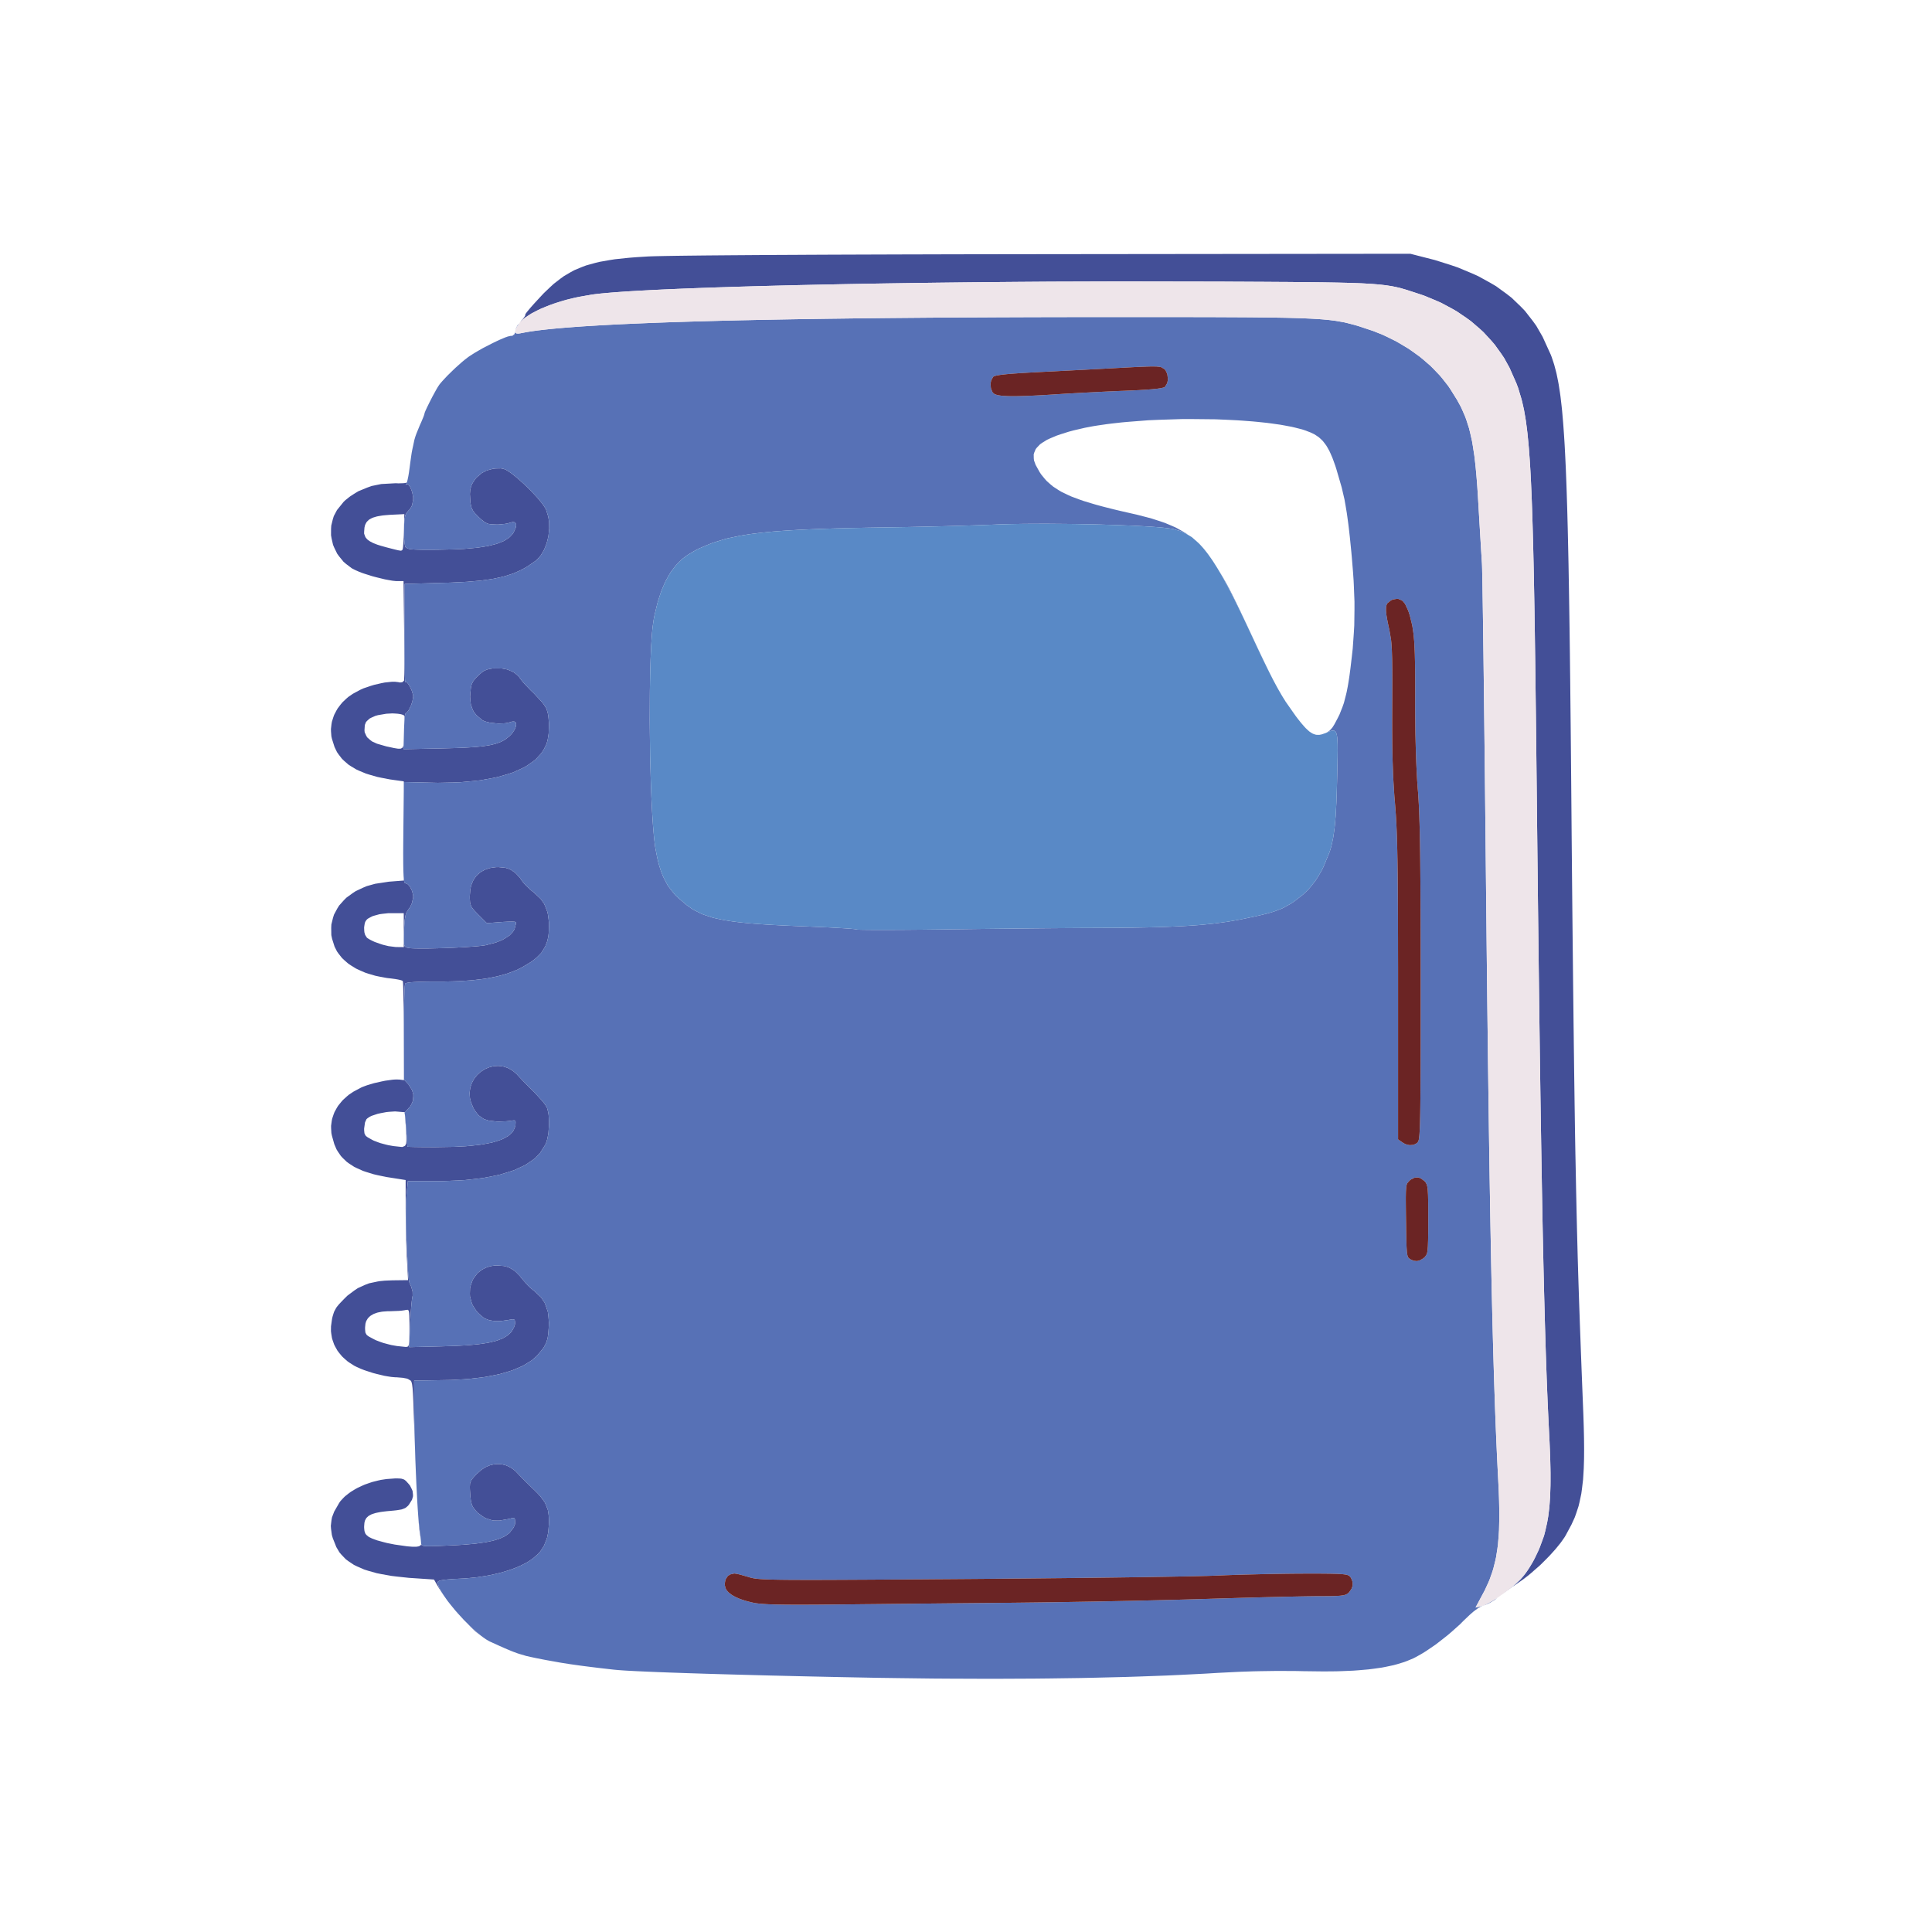<svg xmlns="http://www.w3.org/2000/svg" width="1024" height="1024" viewBox="0 0 1024 1024">
<g>
<path d="M 256.28,867.95 L 257.62,868.88 L 258.24,869.26 L 258.63,869.48 L 258.32,869.31 L 257.69,868.94 L 256.33,868.04 L 255.00,867.03 M 250.41,863.08 L 251.93,864.43 L 254.87,866.93 L 252.42,865.06 L 251.70,864.43 L 250.05,862.84 L 249.20,862.01 L 247.55,860.29 M 783.20,852.52 L 783.60,852.23 L 783.61,852.22 M 785.81,851.06 L 784.38,851.78 L 783.97,852.01 L 784.34,851.80 L 785.75,851.08 L 785.99,851.01 M 792.39,847.87 L 789.93,849.37 L 789.31,849.71 L 788.09,850.28 L 786.42,850.89 L 786.34,850.92 L 788.03,850.27 L 789.34,849.63 L 790.03,849.23 L 792.82,847.49 L 793.16,847.21 M 793.37,847.02 L 793.93,846.56 L 795.09,845.66 M 756.06,136.69 L 760.52,137.83 L 768.71,140.41 L 772.68,141.76 L 779.95,144.79 L 783.47,146.37 L 789.86,149.88 L 792.95,151.70 L 798.51,155.74 L 801.19,157.83 L 805.97,162.42 L 808.26,164.79 L 812.31,169.98 L 814.24,172.65 L 817.60,178.47 L 821.92,187.95 L 822.42,189.24 L 823.34,192.00 L 823.79,193.42 L 824.62,196.54 L 825.02,198.15 L 825.76,201.78 L 826.12,203.68 L 826.78,207.96 L 827.10,210.20 L 827.69,215.29 L 827.97,217.95 L 828.49,223.99 L 828.61,225.57 L 828.85,228.92 L 828.97,230.64 L 829.20,234.28 L 829.31,236.14 L 829.52,240.10 L 829.62,242.11 L 829.82,246.39 L 829.92,248.57 L 830.10,253.19 L 830.19,255.55 L 830.37,260.53 L 830.45,263.07 L 830.62,268.43 L 830.70,271.16 L 830.85,276.92 L 830.93,279.86 L 831.07,286.04 L 831.14,289.18 L 831.28,295.79 L 831.35,299.16 L 831.47,306.23 L 831.54,309.82 L 831.66,317.36 L 831.72,321.19 L 831.84,329.22 L 831.90,333.30 L 832.01,341.84 L 832.07,346.18 L 832.17,355.25 L 832.23,359.85 L 832.33,369.46 L 832.38,374.34 L 832.49,384.52 L 832.54,389.68 L 832.64,400.44 L 832.69,405.89 L 832.79,417.26 L 832.94,434.99 L 833.01,443.42 L 833.17,460.72 L 833.25,469.40 L 833.42,486.86 L 833.51,495.57 L 833.69,512.71 L 833.78,521.19 L 833.97,537.52 L 834.01,541.53 L 834.11,549.32 L 834.15,553.17 L 834.25,560.59 L 834.29,564.25 L 834.38,571.24 L 834.43,574.67 L 834.52,581.17 L 834.56,584.36 L 834.65,590.31 L 834.69,593.21 L 834.77,598.55 L 834.81,601.14 L 834.89,605.81 L 835.00,612.00 L 835.07,615.26 L 835.19,621.41 L 835.25,624.43 L 835.36,630.16 L 835.42,632.98 L 835.54,638.36 L 835.59,641.02 L 835.71,646.14 L 835.83,651.20 L 836.08,660.83 L 836.20,665.62 L 836.48,675.16 L 836.63,679.98 L 836.96,690.04 L 837.05,692.61 L 837.24,697.96 L 837.33,700.67 L 837.54,706.36 L 837.65,709.25 L 837.87,715.35 L 837.99,718.46 L 838.24,725.04 L 838.37,728.41 L 838.65,735.56 L 839.10,747.00 L 839.20,749.44 L 839.35,754.02 L 839.42,756.26 L 839.52,760.45 L 839.56,762.51 L 839.60,766.35 L 839.61,768.23 L 839.59,771.74 L 839.57,773.47 L 839.47,776.69 L 839.42,778.27 L 839.25,781.22 L 839.07,784.12 L 838.46,789.25 L 838.12,791.72 L 837.18,796.16 L 836.66,798.32 L 835.34,802.33 L 834.63,804.30 L 832.90,808.09 L 829.82,813.81 L 829.26,814.75 L 827.81,816.83 L 827.03,817.90 L 825.20,820.16 L 824.25,821.30 L 822.12,823.66 L 821.03,824.84 L 818.70,827.20 L 816.32,829.56 L 811.29,833.96 L 810.04,835.00 L 807.57,836.91 L 804.00,839.43 L 801.94,840.77 L 797.76,843.69 L 796.78,844.39 L 795.14,845.62 L 797.81,843.54 L 799.16,842.56 L 799.78,842.13 L 800.97,841.33 L 801.44,841.04 L 804.01,839.08 L 805.73,837.41 L 806.59,836.41 L 808.30,834.31 L 809.13,833.13 L 810.78,830.67 L 811.57,829.34 L 813.12,826.60 L 813.85,825.14 L 815.26,822.18 L 815.90,820.65 L 818.27,814.36 L 819.09,811.15 L 820.04,806.90 L 820.56,803.89 L 820.78,802.28 L 821.17,798.97 L 821.32,797.19 L 821.57,793.52 L 821.65,791.52 L 821.78,787.41 L 821.80,785.17 L 821.80,780.55 L 821.76,778.02 L 821.64,772.82 L 821.53,769.98 L 821.29,764.12 L 821.12,760.92 L 820.60,750.23 L 820.26,742.72 L 820.10,738.75 L 819.78,730.64 L 819.63,726.33 L 819.33,717.53 L 819.18,712.84 L 818.89,703.26 L 818.75,698.14 L 818.47,687.67 L 818.33,682.08 L 818.06,670.65 L 817.93,664.53 L 817.80,658.35 L 817.73,655.16 L 817.60,648.69 L 817.54,645.35 L 817.41,638.60 L 817.35,635.11 L 817.22,628.05 L 817.16,624.41 L 817.03,617.03 L 816.97,613.22 L 816.84,605.52 L 816.78,601.55 L 816.65,593.51 L 816.59,589.36 L 816.46,580.97 L 816.40,576.64 L 816.28,567.89 L 816.21,563.38 L 816.09,554.25 L 816.03,549.55 L 815.90,540.04 L 815.84,535.13 L 815.71,525.23 L 815.65,520.12 L 815.52,509.81 L 815.46,504.50 L 815.33,493.76 L 815.26,488.23 L 815.13,477.07 L 815.07,471.32 L 814.94,459.71 L 814.87,453.74 L 814.74,441.68 L 814.67,435.47 L 814.54,422.94 L 814.47,416.50 L 814.30,400.91 L 814.19,390.94 L 814.14,386.16 L 814.03,376.75 L 813.97,372.24 L 813.86,363.36 L 813.81,359.11 L 813.70,350.75 L 813.64,346.75 L 813.53,338.88 L 813.48,335.13 L 813.36,327.73 L 813.31,324.21 L 813.19,317.28 L 813.13,313.99 L 813.01,307.50 L 812.95,304.42 L 812.82,298.35 L 812.75,295.48 L 812.62,289.82 L 812.55,287.14 L 812.41,281.87 L 812.34,279.38 L 812.19,274.48 L 812.12,272.17 L 811.96,267.62 L 811.88,265.47 L 811.71,261.26 L 811.62,259.28 L 811.45,255.38 L 811.35,253.54 L 811.17,249.95 L 811.07,248.25 L 810.86,244.93 L 810.76,243.37 L 810.32,237.38 L 810.08,234.74 L 809.58,229.67 L 809.31,227.43 L 808.75,223.13 L 808.44,221.22 L 807.80,217.54 L 807.45,215.89 L 806.72,212.70 L 806.33,211.24 L 804.66,205.67 L 803.67,203.05 L 800.05,194.87 L 797.20,189.72 L 795.56,187.30 L 792.15,182.57 L 790.24,180.37 L 786.27,176.06 L 784.09,174.07 L 779.58,170.20 L 777.13,168.43 L 772.08,165.01 L 769.37,163.46 L 763.81,160.49 L 760.83,159.18 L 754.76,156.67 L 751.53,155.59 L 745.54,153.64 L 741.93,152.59 L 740.04,152.17 L 738.11,151.77 L 737.07,151.59 L 734.94,151.26 L 733.77,151.11 L 731.33,150.83 L 729.96,150.71 L 727.11,150.48 L 725.49,150.38 L 722.13,150.19 L 720.22,150.11 L 716.23,149.97 L 713.97,149.90 L 709.26,149.79 L 706.60,149.74 L 701.07,149.65 L 697.96,149.61 L 691.50,149.54 L 687.88,149.51 L 684.20,149.48 L 682.26,149.46 L 678.30,149.44 L 676.22,149.42 L 671.97,149.40 L 669.74,149.38 L 665.20,149.36 L 662.81,149.34 L 657.95,149.32 L 655.40,149.31 L 650.22,149.28 L 647.50,149.26 L 593.36,149.17 L 557.16,149.28 L 539.39,149.41 L 521.69,149.56 L 512.99,149.65 L 495.71,149.85 L 487.28,149.96 L 470.55,150.21 L 462.45,150.34 L 446.43,150.63 L 438.72,150.79 L 423.54,151.11 L 416.31,151.29 L 409.15,151.47 L 405.66,151.56 L 398.77,151.75 L 395.42,151.85 L 388.81,152.04 L 385.62,152.15 L 379.31,152.35 L 376.27,152.46 L 370.29,152.67 L 367.42,152.78 L 361.77,153.00 L 359.07,153.11 L 353.78,153.34 L 351.27,153.45 L 346.35,153.69 L 344.03,153.81 L 339.50,154.05 L 337.39,154.17 L 333.27,154.41 L 331.37,154.54 L 327.67,154.79 L 325.99,154.92 L 322.74,155.18 L 321.28,155.31 L 318.50,155.57 L 317.28,155.70 L 314.97,155.97 L 314.00,156.10 L 305.83,157.54 L 300.63,158.75 L 298.18,159.46 L 293.41,160.95 L 291.22,161.78 L 287.00,163.49 L 285.13,164.41 L 281.58,166.29 L 280.09,167.27 L 277.32,169.25 L 276.27,170.26 L 275.48,171.12 L 276.39,169.86 L 277.07,169.13 L 278.01,167.86 L 278.20,167.58 L 278.40,167.14 L 278.42,166.76 L 278.39,166.72 L 278.50,166.48 L 278.59,166.33 L 278.91,165.87 L 279.29,165.36 L 280.59,163.79 L 281.31,162.93 L 283.18,160.83 L 286.44,157.30 L 288.25,155.37 L 291.77,152.02 L 293.52,150.42 L 297.05,147.69 L 298.83,146.39 L 302.55,144.21 L 304.45,143.18 L 308.54,141.48 L 310.65,140.69 L 315.30,139.40 L 317.71,138.80 L 323.11,137.85 L 325.91,137.41 L 332.23,136.74 L 333.88,136.58 L 337.37,136.31 L 342.95,135.96 L 343.30,135.94 L 344.22,135.90 L 344.71,135.88 L 345.90,135.84 L 347.15,135.80 L 350.45,135.73 L 352.24,135.69 L 356.57,135.62 L 358.86,135.58 L 364.20,135.51 L 366.98,135.48 L 373.28,135.41 L 376.54,135.38 L 383.76,135.32 L 387.48,135.29 L 395.60,135.23 L 399.76,135.20 L 408.73,135.14 L 413.32,135.12 L 423.12,135.07 L 428.12,135.04 L 438.71,134.99 L 444.09,134.97 L 455.44,134.93 L 461.20,134.91 L 473.27,134.87 L 479.38,134.85 L 492.14,134.82 L 498.60,134.80 L 512.00,134.77 L 518.78,134.76 L 532.81,134.74 L 554.50,134.71 L 747.50,134.50 M 265.47,776.03 L 266.41,776.21 L 268.26,776.68 L 269.15,777.08 L 270.92,777.97 L 271.75,778.57 L 273.38,779.88 L 274.13,780.69 L 275.85,782.49 L 277.26,783.93 L 278.03,784.70 L 281.25,787.89 L 282.67,789.24 L 284.94,791.50 L 286.23,792.91 L 286.78,793.59 L 288.70,796.23 L 289.33,797.58 L 290.37,800.33 L 290.63,801.89 L 290.84,803.48 L 290.90,804.36 L 290.98,806.16 L 290.98,807.15 L 290.58,812.04 L 289.94,815.10 L 289.45,816.50 L 288.34,819.22 L 287.62,820.42 L 286.06,822.73 L 285.12,823.71 L 282.17,826.24 L 279.80,827.83 L 278.44,828.57 L 275.58,830.01 L 273.99,830.67 L 270.71,831.94 L 268.93,832.51 L 265.28,833.59 L 263.34,834.06 L 259.38,834.94 L 257.30,835.29 L 253.09,835.95 L 250.91,836.19 L 246.50,836.60 L 244.25,836.71 L 240.98,836.88 L 239.11,837.00 L 238.31,837.06 L 236.81,837.19 L 236.18,837.26 L 235.02,837.39 L 234.55,837.47 L 233.69,837.63 L 233.36,837.72 L 232.77,837.90 L 232.57,838.00 L 232.00,838.43 L 232.00,838.70 L 232.22,839.98 L 232.57,841.00 L 232.84,841.58 L 233.45,842.78 L 233.83,843.45 L 234.65,844.80 L 234.24,844.22 L 232.71,841.84 L 230.03,837.19 L 220.26,836.53 L 216.78,836.30 L 210.54,835.63 L 207.53,835.27 L 202.20,834.32 L 199.65,833.81 L 195.17,832.55 L 193.03,831.87 L 189.35,830.27 L 187.60,829.42 L 184.65,827.45 L 183.26,826.41 L 180.98,824.03 L 179.92,822.79 L 178.26,819.98 L 176.38,815.25 L 175.89,813.54 L 175.46,810.33 L 175.34,808.75 L 175.70,805.71 L 175.97,804.20 L 177.13,801.18 L 179.81,796.52 L 180.43,795.63 L 182.01,793.92 L 182.86,793.08 L 184.84,791.51 L 185.87,790.75 L 188.18,789.34 L 189.37,788.67 L 191.95,787.46 L 193.26,786.88 L 196.05,785.90 L 197.46,785.44 L 200.38,784.71 L 201.85,784.38 L 204.84,783.93 L 209.34,783.60 L 210.40,783.58 L 211.97,783.65 L 212.68,783.71 L 213.77,784.03 L 214.28,784.24 L 215.17,784.93 L 216.59,786.50 L 217.34,787.44 L 218.29,789.33 L 218.68,790.28 L 218.89,792.15 L 218.90,793.08 L 218.37,794.90 L 216.73,797.52 L 216.24,798.10 L 215.27,798.93 L 214.76,799.30 L 213.46,799.82 L 212.73,800.06 L 210.70,800.40 L 210.13,800.48 L 208.78,800.63 L 206.41,800.85 L 205.10,800.96 L 202.84,801.23 L 201.76,801.38 L 199.91,801.74 L 199.04,801.93 L 197.58,802.39 L 196.90,802.63 L 195.79,803.22 L 195.28,803.53 L 194.49,804.27 L 194.13,804.65 L 193.63,805.56 L 193.41,806.03 L 193.15,807.12 L 193.00,809.00 L 193.00,809.75 L 193.11,810.96 L 193.19,811.52 L 193.49,812.42 L 193.66,812.84 L 194.18,813.53 L 195.25,814.43 L 195.63,814.67 L 196.64,815.17 L 197.19,815.43 L 198.51,815.93 L 199.90,816.43 L 203.37,817.38 L 205.18,817.84 L 209.21,818.64 L 215.45,819.53 L 216.41,819.63 L 218.03,819.76 L 218.80,819.81 L 220.06,819.81 L 220.64,819.80 L 221.56,819.66 L 221.98,819.57 L 222.59,819.27 L 222.86,819.10 L 223.20,818.61 L 223.29,818.43 L 223.48,818.93 L 224.13,819.28 L 224.78,819.37 L 225.49,819.45 L 225.95,819.47 L 226.94,819.50 L 227.56,819.50 L 228.87,819.49 L 229.66,819.47 L 231.34,819.43 L 232.32,819.39 L 240.55,819.04 L 245.42,818.75 L 247.56,818.57 L 251.66,818.20 L 253.45,817.97 L 256.87,817.50 L 258.35,817.22 L 261.16,816.63 L 262.36,816.29 L 264.64,815.57 L 265.61,815.16 L 267.43,814.30 L 268.20,813.81 L 269.64,812.79 L 270.25,812.22 L 272.26,809.59 L 273.00,807.73 L 273.00,806.88 L 272.93,805.37 L 272.75,804.78 L 272.54,804.66 L 272.02,804.53 L 271.57,804.61 L 270.53,804.85 L 269.76,805.07 L 264.60,805.97 L 261.44,805.91 L 259.98,805.54 L 257.14,804.57 L 255.83,803.74 L 253.25,801.86 L 252.05,800.56 L 250.83,798.99 L 250.23,797.86 L 250.01,797.18 L 249.63,795.74 L 249.50,794.83 L 249.27,792.87 L 249.19,791.62 L 249.07,789.56 L 249.03,788.43 L 249.03,787.95 L 249.13,786.27 L 249.35,785.61 L 249.93,784.35 L 250.46,783.68 L 251.04,782.98 L 251.40,782.58 L 252.18,781.74 L 252.65,781.24 L 255.19,779.00 L 256.98,777.81 L 257.90,777.37 L 259.77,776.59 L 260.71,776.36 L 262.62,776.00 L 263.57,775.98 M 221.71,804.00 L 221.86,805.79 L 221.94,806.55 L 222.08,807.96 L 222.15,808.50 L 222.56,811.73 L 222.79,813.75 L 222.88,814.58 L 222.79,814.28 L 222.52,812.61 L 222.38,811.65 L 222.11,808.98 L 222.04,808.25 L 221.90,806.58 L 221.83,805.72 L 221.69,803.79 L 221.66,803.36 M 267.83,459.94 L 270.04,460.63 L 271.04,461.21 L 272.99,462.52 L 273.89,463.43 L 275.66,465.40 L 276.49,466.66 L 277.61,468.08 L 278.60,469.16 L 279.18,469.73 L 281.64,472.02 L 282.84,472.93 L 286.51,476.38 L 288.37,478.97 L 289.03,480.44 L 290.18,483.51 L 290.50,485.28 L 290.97,488.97 L 290.98,491.09 L 290.85,494.25 L 290.63,496.20 L 290.45,497.11 L 290.03,498.88 L 289.74,499.71 L 289.11,501.33 L 288.72,502.09 L 286.91,505.01 L 285.64,506.33 L 284.31,507.63 L 283.55,508.25 L 281.96,509.49 L 281.06,510.09 L 276.89,512.60 L 273.92,514.08 L 272.33,514.72 L 269.06,515.95 L 267.30,516.47 L 263.68,517.46 L 261.72,517.87 L 257.71,518.63 L 255.54,518.93 L 251.07,519.47 L 248.65,519.67 L 243.69,520.00 L 241.00,520.10 L 235.48,520.24 L 232.50,520.24 L 228.44,520.25 L 226.01,520.28 L 224.93,520.30 L 222.85,520.36 L 221.94,520.39 L 220.22,520.47 L 219.48,520.51 L 218.11,520.61 L 217.54,520.67 L 216.51,520.79 L 216.11,520.87 L 215.41,521.01 L 215.18,521.10 L 214.81,521.27 L 214.75,521.37 L 214.60,522.10 L 214.50,523.07 L 214.46,523.77 L 214.38,525.30 L 214.34,526.26 L 214.27,528.29 L 214.24,529.47 L 214.18,531.93 L 214.15,533.29 L 214.11,536.11 L 214.10,537.62 L 214.05,543.95 L 214.06,547.36 L 214.13,572.23 L 216.57,574.85 L 218.43,577.85 L 219.05,580.07 L 219.05,581.20 L 218.84,583.45 L 218.43,584.50 L 217.39,586.52 L 216.56,587.35 L 214.94,589.18 L 214.60,589.65 L 214.52,589.80 L 214.50,589.50 L 210.67,589.18 L 209.40,589.08 L 206.37,589.27 L 204.82,589.42 L 201.67,590.02 L 200.14,590.36 L 197.51,591.23 L 196.91,591.45 L 195.91,591.94 L 194.79,592.69 L 194.23,593.20 L 193.47,594.89 L 193.00,598.13 L 193.00,599.01 L 193.12,600.26 L 193.21,600.83 L 193.66,601.69 L 193.95,602.10 L 194.92,602.83 L 197.17,604.09 L 198.13,604.58 L 200.45,605.46 L 201.67,605.89 L 204.34,606.61 L 205.70,606.94 L 208.51,607.44 L 212.63,607.88 L 213.26,607.92 L 214.30,607.48 L 214.75,607.19 L 215.22,606.25 L 215.28,606.01 L 215.35,604.98 L 215.37,604.39 L 215.37,602.81 L 215.36,601.97 L 215.28,600.05 L 215.09,597.00 L 214.61,590.87 L 214.63,590.95 L 214.77,592.09 L 214.85,592.89 L 215.01,594.64 L 215.09,595.67 L 215.25,597.83 L 215.33,599.00 L 215.55,602.32 L 215.68,604.28 L 215.73,605.08 L 215.83,606.52 L 215.87,606.98 L 215.93,607.72 L 215.94,607.75 L 216.25,607.80 L 216.76,607.83 L 217.14,607.85 L 217.99,607.88 L 218.53,607.89 L 219.69,607.92 L 220.37,607.93 L 223.34,607.97 L 225.13,607.98 L 228.88,608.00 L 230.93,608.00 L 240.87,607.83 L 246.78,607.53 L 249.40,607.29 L 254.39,606.75 L 256.55,606.39 L 260.66,605.60 L 262.38,605.11 L 265.62,604.06 L 266.93,603.44 L 269.33,602.12 L 270.22,601.36 L 271.81,599.77 L 272.31,598.87 L 273.11,596.99 L 273.23,595.95 L 273.28,594.69 L 273.17,594.15 L 273.02,594.01 L 272.63,593.82 L 272.30,593.82 L 271.54,593.89 L 271.00,594.00 L 269.61,594.18 L 268.39,594.29 L 267.68,594.33 L 264.67,594.44 L 263.21,594.42 L 259.04,593.94 L 256.67,593.19 L 255.67,592.59 L 253.76,591.22 L 252.95,590.28 L 251.41,588.23 L 250.75,586.93 L 249.57,584.01 L 249.10,582.10 L 249.00,581.17 L 248.91,579.32 L 248.99,578.43 L 249.23,576.68 L 249.47,575.85 L 250.02,574.21 L 250.39,573.44 L 251.21,571.95 L 251.71,571.26 L 252.77,569.94 L 253.37,569.35 L 254.62,568.21 L 255.31,567.73 L 256.72,566.81 L 257.48,566.45 L 259.02,565.78 L 259.82,565.54 L 261.45,565.14 L 262.29,565.05 L 263.98,564.94 L 264.83,565.01 L 266.53,565.22 L 267.38,565.45 L 269.06,566.01 L 269.89,566.43 L 271.52,567.36 L 272.31,567.97 L 273.85,569.29 L 274.58,570.11 L 276.17,571.82 L 277.54,573.26 L 278.32,574.06 L 281.65,577.42 L 283.22,578.95 L 287.56,583.70 L 288.70,585.17 L 289.12,585.78 L 289.83,586.93 L 289.97,587.32 L 290.49,589.26 L 290.75,590.76 L 290.83,591.59 L 291.02,595.09 L 290.94,596.93 L 290.66,600.61 L 290.35,602.27 L 290.02,603.89 L 289.81,604.61 L 289.37,605.99 L 289.11,606.56 L 286.29,611.04 L 283.75,613.74 L 282.15,614.95 L 278.75,617.27 L 276.73,618.28 L 272.49,620.22 L 270.06,621.03 L 264.99,622.57 L 262.16,623.19 L 256.28,624.32 L 253.05,624.74 L 246.39,625.47 L 242.77,625.68 L 235.33,625.99 L 231.34,626.00 L 216.17,626.00 L 215.44,633.75 L 215.31,635.64 L 215.24,637.18 L 215.22,638.06 L 215.15,641.87 L 215.15,644.07 L 215.19,648.62 L 215.24,650.98 L 215.38,655.73 L 215.49,658.00 L 215.67,661.78 L 215.77,664.06 L 215.82,665.09 L 215.92,667.07 L 215.96,667.96 L 216.05,669.66 L 216.09,670.42 L 216.24,673.21 L 216.32,674.28 L 216.46,676.24 L 216.54,676.97 L 216.69,678.29 L 216.78,678.78 L 216.96,679.66 L 217.07,680.00 L 217.56,681.18 L 217.93,681.87 L 218.68,684.56 L 218.72,686.71 L 218.49,687.86 L 218.35,688.82 L 218.24,689.66 L 218.19,690.16 L 217.97,692.39 L 217.87,693.74 L 217.66,696.57 L 217.57,698.10 L 217.40,701.21 L 217.34,702.76 L 216.88,714.02 L 234.19,713.59 L 242.36,713.31 L 247.18,713.04 L 249.30,712.87 L 253.34,712.49 L 255.10,712.25 L 258.46,711.74 L 259.90,711.43 L 262.64,710.77 L 263.80,710.38 L 265.99,709.56 L 266.91,709.09 L 268.64,708.09 L 269.35,707.51 L 270.68,706.32 L 271.23,705.64 L 272.45,703.45 L 272.97,701.84 L 272.98,701.20 L 272.89,699.97 L 272.67,699.48 L 272.42,699.38 L 271.81,699.26 L 271.30,699.31 L 270.12,699.49 L 269.25,699.66 L 265.24,700.19 L 262.74,700.23 L 261.60,700.10 L 259.42,699.74 L 258.48,699.42 L 256.71,698.67 L 256.00,698.15 L 253.90,696.37 L 252.70,695.09 L 252.20,694.42 L 250.43,691.62 L 249.90,690.15 L 249.10,687.15 L 249.04,685.65 L 249.14,682.66 L 249.52,681.24 L 250.48,678.47 L 251.26,677.23 L 253.02,674.88 L 254.18,673.94 L 255.39,673.03 L 256.06,672.65 L 257.45,671.94 L 258.20,671.66 L 259.76,671.16 L 260.60,671.00 L 262.32,670.74 L 263.24,670.71 L 267.13,671.01 L 269.46,671.64 L 270.53,672.20 L 272.62,673.47 L 273.60,674.35 L 275.53,676.31 L 276.46,677.55 L 279.67,681.18 L 280.88,682.35 L 281.47,682.87 L 282.61,683.84 L 283.11,684.19 L 286.76,687.65 L 288.62,690.39 L 289.26,691.99 L 290.36,695.32 L 290.62,697.22 L 290.96,701.17 L 290.85,703.38 L 290.55,707.19 L 290.24,709.21 L 290.01,710.06 L 289.49,711.69 L 289.11,712.46 L 288.28,713.99 L 287.73,714.83 L 284.60,718.59 L 282.04,720.85 L 280.51,721.86 L 277.30,723.80 L 275.46,724.65 L 271.60,726.28 L 269.42,726.97 L 264.92,728.28 L 262.42,728.81 L 257.25,729.80 L 254.43,730.18 L 248.61,730.85 L 245.46,731.07 L 238.98,731.43 L 235.50,731.49 L 219.50,731.77 L 219.50,743.63 L 219.57,751.53 L 219.68,757.43 L 219.76,760.58 L 219.99,768.54 L 219.89,765.85 L 219.81,763.65 L 219.64,759.01 L 219.38,751.67 L 219.34,750.43 L 219.26,748.19 L 219.22,747.10 L 219.15,745.14 L 219.08,743.24 L 218.95,740.21 L 218.88,738.81 L 218.74,736.66 L 218.66,735.67 L 218.48,734.22 L 218.38,733.57 L 218.14,732.67 L 218.01,732.28 L 217.69,731.77 L 216.28,730.92 L 215.62,730.67 L 213.52,730.27 L 210.25,730.00 L 209.62,730.00 L 208.11,729.87 L 207.32,729.79 L 205.56,729.52 L 203.75,729.21 L 199.74,728.25 L 197.74,727.73 L 193.86,726.47 L 192.93,726.15 L 191.22,725.48 L 188.95,724.46 L 187.65,723.80 L 185.30,722.30 L 184.17,721.51 L 182.19,719.77 L 181.25,718.87 L 179.64,716.92 L 178.89,715.92 L 177.68,713.78 L 177.12,712.69 L 176.31,710.39 L 175.95,709.23 L 175.56,706.79 L 175.41,705.55 L 175.44,703.00 L 175.98,699.08 L 176.24,697.91 L 176.81,696.04 L 177.12,695.16 L 177.96,693.59 L 178.43,692.81 L 179.74,691.20 L 182.45,688.38 L 184.21,686.66 L 187.83,683.96 L 189.67,682.73 L 193.61,680.95 L 195.65,680.17 L 200.18,679.21 L 201.36,679.02 L 203.87,678.77 L 207.89,678.60 L 216.28,678.50 L 215.64,666.59 L 215.59,665.77 L 215.51,663.90 L 215.47,662.93 L 215.39,660.82 L 215.31,658.65 L 215.19,653.89 L 215.13,651.48 L 215.05,646.68 L 215.00,640.06 L 215.00,625.44 L 207.12,624.20 L 204.64,623.81 L 200.19,622.88 L 198.05,622.38 L 194.24,621.21 L 192.41,620.60 L 189.21,619.17 L 187.68,618.42 L 185.05,616.71 L 183.80,615.81 L 181.69,613.79 L 180.70,612.73 L 179.08,610.37 L 178.34,609.14 L 177.18,606.41 L 175.91,601.87 L 175.65,600.56 L 175.50,598.00 L 175.48,596.72 L 175.81,594.24 L 176.03,593.01 L 176.83,590.63 L 177.28,589.46 L 178.51,587.22 L 179.18,586.12 L 180.85,584.05 L 181.73,583.04 L 183.80,581.16 L 184.88,580.25 L 187.34,578.60 L 191.45,576.41 L 192.12,576.11 L 193.69,575.52 L 194.51,575.22 L 196.32,574.67 L 198.17,574.12 L 202.14,573.22 L 204.11,572.81 L 207.71,572.31 L 208.55,572.22 L 210.02,572.14 L 211.79,572.20 L 214.09,572.50 L 214.01,546.60 L 214.00,543.04 L 213.95,536.49 L 213.93,534.93 L 213.89,532.03 L 213.87,530.62 L 213.83,528.10 L 213.80,526.90 L 213.75,524.83 L 213.73,523.86 L 213.67,522.31 L 213.64,521.61 L 213.58,520.66 L 213.49,519.99 L 213.43,519.89 L 212.86,519.65 L 212.52,519.53 L 211.48,519.28 L 210.92,519.16 L 209.55,518.92 L 207.27,518.61 L 205.07,518.36 L 200.97,517.60 L 198.97,517.18 L 195.29,516.10 L 193.50,515.51 L 190.27,514.10 L 188.70,513.36 L 185.93,511.65 L 184.60,510.76 L 182.31,508.75 L 181.22,507.71 L 179.43,505.43 L 178.60,504.26 L 177.32,501.71 L 176.02,497.60 L 175.61,495.64 L 175.55,491.87 L 175.63,490.01 L 176.49,486.49 L 177.03,484.76 L 178.75,481.56 L 179.71,480.00 L 182.22,477.18 L 183.57,475.82 L 186.80,473.46 L 188.50,472.34 L 192.38,470.51 L 194.39,469.66 L 198.85,468.42 L 206.12,467.31 L 214.00,466.70 L 214.00,465.42 L 214.07,466.20 L 214.14,466.66 L 214.29,467.46 L 214.39,467.68 L 214.58,468.00 L 214.69,468.00 L 216.18,468.71 L 217.15,469.78 L 217.57,470.52 L 218.34,472.10 L 218.60,472.97 L 219.00,474.74 L 219.00,475.59 L 218.34,478.65 L 217.37,480.79 L 216.75,481.59 L 215.60,483.38 L 215.05,484.71 L 214.86,485.55 L 214.53,487.39 L 214.42,488.62 L 214.32,489.90 L 214.27,490.64 L 214.19,492.19 L 214.16,493.08 L 214.05,495.85 L 214.01,497.36 L 214.01,497.96 L 214.02,499.08 L 214.05,499.52 L 214.12,500.32 L 214.18,500.62 L 214.52,501.57 L 214.84,501.82 L 215.59,502.21 L 216.16,502.36 L 217.11,502.52 L 218.03,502.60 L 218.63,502.63 L 219.89,502.68 L 220.64,502.69 L 222.20,502.72 L 223.07,502.72 L 226.79,502.71 L 228.89,502.67 L 233.22,502.57 L 235.48,502.50 L 240.02,502.33 L 242.23,502.22 L 246.59,501.99 L 248.56,501.85 L 252.32,501.58 L 253.85,501.43 L 255.30,501.27 L 255.92,501.19 L 257.06,501.03 L 257.50,500.95 L 262.97,499.50 L 266.21,498.20 L 267.56,497.42 L 270.06,495.79 L 270.95,494.89 L 271.78,493.99 L 272.09,493.52 L 272.65,492.58 L 272.81,492.10 L 273.39,489.88 L 273.46,489.30 L 273.45,489.09 L 273.40,488.74 L 273.34,488.67 L 272.56,488.52 L 271.52,488.47 L 270.81,488.48 L 269.25,488.51 L 268.34,488.55 L 266.45,488.65 L 265.43,488.73 L 258.02,489.29 L 253.51,484.78 L 252.10,483.34 L 251.33,482.52 L 251.02,482.15 L 249.97,480.79 L 249.67,480.13 L 249.20,478.80 L 249.11,477.96 L 249.00,476.14 L 249.00,474.88 L 249.26,471.50 L 249.69,469.44 L 250.03,468.51 L 250.79,466.71 L 251.28,465.91 L 252.35,464.38 L 253.00,463.73 L 254.37,462.49 L 255.17,461.99 L 256.83,461.05 L 257.77,460.70 L 259.70,460.08 L 260.77,459.89 L 262.98,459.60 L 264.17,459.58 M 214.75,694.37 L 214.44,694.45 L 213.39,694.60 L 212.82,694.68 L 211.37,694.80 L 206.40,694.99 L 205.33,694.99 L 203.40,695.13 L 202.46,695.22 L 200.79,695.54 L 199.98,695.72 L 198.57,696.22 L 197.90,696.49 L 196.75,697.16 L 196.21,697.52 L 195.33,698.36 L 194.93,698.81 L 194.32,699.83 L 194.05,700.36 L 193.70,701.56 L 193.50,703.54 L 193.50,704.47 L 193.61,705.78 L 193.71,706.38 L 194.19,707.26 L 194.50,707.67 L 195.60,708.44 L 198.18,709.82 L 199.26,710.36 L 201.80,711.32 L 203.11,711.77 L 205.98,712.54 L 207.43,712.90 L 210.40,713.42 L 214.75,713.88 L 215.30,713.91 L 216.03,713.75 L 216.18,713.67 L 216.43,713.37 L 216.54,713.19 L 216.70,712.62 L 216.77,712.30 L 216.87,711.41 L 216.91,710.92 L 216.96,709.62 L 216.98,708.92 L 216.99,707.15 L 217.00,706.20 L 217.00,703.88 L 217.00,702.63 L 216.99,700.58 L 216.99,699.62 L 216.96,698.09 L 216.94,697.39 L 216.87,696.32 L 216.83,695.84 L 216.71,695.15 L 216.64,694.85 L 216.44,694.48 L 216.33,694.33 L 216.04,694.20 M 205.89,484.00 L 202.65,484.35 L 201.09,484.57 L 198.39,485.31 L 197.14,485.72 L 195.25,486.75 L 194.84,487.02 L 194.22,487.61 L 193.62,488.54 L 193.35,489.26 L 193.08,490.88 L 192.99,491.71 L 193.06,493.35 L 193.14,494.15 L 193.53,495.52 L 194.44,496.95 L 194.78,497.23 L 195.70,497.80 L 196.19,498.09 L 197.36,498.67 L 198.59,499.24 L 201.50,500.27 L 202.98,500.75 L 205.93,501.47 L 209.75,501.95 L 214.00,502.00 L 214.00,484.00 M 266.75,248.48 L 267.68,248.80 L 268.43,249.17 L 268.86,249.42 L 270.70,250.63 L 271.78,251.46 L 274.01,253.25 L 275.21,254.30 L 277.64,256.48 L 278.86,257.65 L 281.27,260.02 L 282.41,261.22 L 284.62,263.59 L 285.57,264.71 L 287.36,266.90 L 288.03,267.85 L 289.21,269.64 L 289.49,270.33 L 290.56,273.80 L 290.98,276.27 L 291.05,277.55 L 291.09,280.14 L 290.98,281.44 L 290.68,284.03 L 290.40,285.30 L 289.78,287.80 L 289.35,288.98 L 288.41,291.29 L 287.84,292.34 L 286.62,294.35 L 285.92,295.21 L 284.44,296.82 L 283.62,297.44 L 279.52,300.23 L 276.72,301.85 L 275.25,302.54 L 272.24,303.87 L 270.61,304.43 L 267.26,305.48 L 265.42,305.92 L 261.61,306.74 L 259.50,307.07 L 255.11,307.69 L 252.66,307.92 L 247.57,308.36 L 244.72,308.52 L 238.81,308.80 L 235.50,308.89 L 214.50,309.50 L 214.41,335.76 L 214.40,341.02 L 214.41,344.36 L 214.42,345.91 L 214.43,348.94 L 214.45,350.32 L 214.48,352.98 L 214.50,354.15 L 214.54,356.37 L 214.56,357.29 L 214.61,358.99 L 214.64,359.63 L 214.70,360.75 L 214.73,361.07 L 214.80,361.53 L 214.83,361.50 L 215.29,361.44 L 215.68,361.68 L 215.90,361.91 L 216.82,363.13 L 217.28,363.99 L 218.16,365.84 L 218.48,366.79 L 218.99,368.64 L 218.99,369.35 L 218.55,371.84 L 217.88,373.78 L 217.46,374.69 L 216.57,376.43 L 216.13,377.03 L 215.70,377.57 L 215.51,377.74 L 215.13,378.00 L 214.97,378.00 L 214.72,378.75 L 214.55,379.94 L 214.47,380.80 L 214.32,382.70 L 214.26,383.83 L 214.29,382.98 L 214.31,382.14 L 214.35,380.87 L 214.40,379.75 L 214.42,379.53 L 214.05,379.16 L 213.81,378.98 L 213.00,378.70 L 212.55,378.57 L 211.40,378.37 L 210.79,378.29 L 209.40,378.19 L 207.96,378.12 L 204.77,378.29 L 200.32,379.05 L 198.95,379.43 L 196.84,380.37 L 195.89,380.86 L 194.55,382.08 L 193.97,382.73 L 193.36,384.28 L 193.18,387.06 L 193.28,388.11 L 194.11,389.95 L 194.63,390.82 L 196.31,392.31 L 197.26,393.01 L 199.83,394.18 L 204.72,395.59 L 205.95,395.85 L 207.93,396.28 L 208.85,396.48 L 210.30,396.72 L 210.97,396.82 L 211.96,396.82 L 212.41,396.78 L 213.04,396.48 L 213.32,396.29 L 213.67,395.62 L 213.82,395.24 L 213.93,394.49 L 213.86,397.09 L 234.18,396.67 L 241.64,396.47 L 246.00,396.30 L 247.89,396.19 L 251.51,395.96 L 253.08,395.82 L 256.06,395.50 L 257.35,395.31 L 259.79,394.91 L 260.84,394.67 L 262.85,394.16 L 263.72,393.86 L 265.38,393.22 L 266.12,392.86 L 267.54,392.09 L 268.20,391.64 L 270.10,390.11 L 271.18,388.99 L 271.62,388.42 L 272.43,387.26 L 272.73,386.70 L 273.24,385.59 L 273.38,385.09 L 273.56,384.14 L 273.53,383.75 L 273.37,383.04 L 273.15,382.81 L 272.61,382.45 L 272.20,382.42 L 271.26,382.49 L 270.63,382.72 L 269.03,383.14 L 267.78,383.33 L 267.10,383.38 L 264.22,383.48 L 262.74,383.37 L 259.81,383.05 L 258.56,382.76 L 257.35,382.44 L 256.84,382.25 L 255.89,381.85 L 255.54,381.62 L 252.50,379.04 L 250.98,377.07 L 250.46,375.93 L 249.60,373.54 L 249.40,372.17 L 249.16,369.32 L 249.26,367.70 L 249.58,364.53 L 249.91,362.94 L 250.19,362.28 L 250.83,361.02 L 251.32,360.39 L 252.44,359.10 L 253.22,358.31 L 255.21,356.51 L 256.43,355.65 L 257.06,355.34 L 258.36,354.82 L 259.11,354.64 L 260.70,354.35 L 261.68,354.26 L 266.01,354.30 L 268.71,354.80 L 269.92,355.25 L 272.23,356.31 L 273.19,357.03 L 274.98,358.60 L 275.63,359.55 L 276.78,361.03 L 277.87,362.29 L 278.53,363.00 L 281.41,366.01 L 282.89,367.41 L 287.10,371.95 L 288.25,373.42 L 288.69,374.07 L 289.45,375.28 L 289.64,375.72 L 290.23,377.59 L 290.54,379.06 L 290.65,379.87 L 290.97,383.32 L 290.95,385.15 L 290.79,388.81 L 290.54,390.48 L 290.26,392.10 L 290.08,392.82 L 289.69,394.21 L 289.45,394.78 L 288.18,397.29 L 287.15,398.87 L 286.55,399.63 L 283.88,402.54 L 282.19,403.83 L 278.57,406.31 L 276.42,407.38 L 271.88,409.42 L 269.27,410.26 L 263.84,411.84 L 260.79,412.46 L 254.49,413.58 L 251.03,413.96 L 243.88,414.61 L 240.01,414.75 L 232.05,414.92 L 227.78,414.82 L 214.06,414.50 L 214.00,420.03 L 214.00,414.12 L 209.25,413.47 L 206.70,413.11 L 202.08,412.22 L 199.85,411.75 L 195.84,410.60 L 193.91,409.99 L 190.48,408.57 L 188.85,407.82 L 185.99,406.11 L 184.63,405.22 L 182.32,403.20 L 181.23,402.15 L 179.44,399.82 L 178.61,398.62 L 177.32,395.95 L 175.93,391.57 L 175.64,390.26 L 175.44,387.67 L 175.41,386.37 L 175.70,383.83 L 175.91,382.56 L 176.68,380.11 L 177.12,378.89 L 178.33,376.57 L 178.99,375.44 L 180.63,373.29 L 181.50,372.25 L 183.52,370.33 L 184.59,369.40 L 186.99,367.74 L 190.98,365.59 L 192.65,364.84 L 196.38,363.57 L 198.27,362.99 L 202.05,362.12 L 203.90,361.75 L 207.22,361.40 L 208.00,361.34 L 209.38,361.35 L 211.12,361.55 L 211.97,361.73 L 213.17,361.62 L 214.12,360.80 L 214.15,360.71 L 214.19,360.01 L 214.21,359.59 L 214.24,358.26 L 214.26,357.53 L 214.28,355.66 L 214.29,354.66 L 214.30,352.32 L 214.30,351.09 L 214.30,348.34 L 214.29,346.93 L 214.28,343.85 L 214.19,333.75 L 213.88,308.00 L 210.04,308.00 L 208.55,307.85 L 207.75,307.75 L 205.89,307.42 L 203.95,307.06 L 199.53,305.98 L 197.32,305.40 L 193.13,304.07 L 192.15,303.74 L 190.40,303.08 L 188.26,302.13 L 186.50,301.23 L 183.50,298.96 L 182.08,297.75 L 179.80,294.96 L 178.74,293.52 L 177.20,290.37 L 176.52,288.77 L 175.75,285.40 L 175.46,283.71 L 175.47,280.27 L 175.58,278.55 L 176.41,275.18 L 176.93,273.52 L 178.60,270.36 L 182.09,266.03 L 182.93,265.21 L 184.80,263.70 L 185.76,262.97 L 187.82,261.65 L 189.93,260.37 L 194.61,258.44 L 197.01,257.58 L 202.05,256.55 L 209.74,256.12 L 211.17,256.19 L 213.62,256.11 L 214.15,256.07 L 214.94,255.96 L 215.59,255.74 L 215.66,255.68 L 215.58,255.95 L 215.47,256.14 L 215.15,256.88 L 215.27,256.97 L 215.49,256.77 L 216.00,256.63 L 216.37,256.79 L 216.56,256.98 L 217.35,258.03 L 217.71,258.84 L 218.39,260.62 L 218.62,261.63 L 219.00,263.69 L 219.00,264.66 L 218.41,267.82 L 217.43,269.66 L 216.65,270.44 L 215.42,271.94 L 214.86,273.03 L 214.69,273.76 L 214.39,275.36 L 214.30,276.47 L 214.23,277.65 L 214.20,278.34 L 214.15,279.80 L 214.13,280.64 L 214.15,283.81 L 214.23,285.79 L 214.30,286.63 L 214.47,288.22 L 214.58,288.80 L 214.82,289.79 L 214.95,290.00 L 216.08,290.75 L 216.74,290.93 L 217.18,291.01 L 218.14,291.14 L 218.76,291.19 L 220.08,291.28 L 220.91,291.31 L 222.66,291.36 L 223.72,291.38 L 225.96,291.39 L 227.29,291.39 L 230.09,291.38 L 231.72,291.37 L 240.55,291.17 L 245.82,290.93 L 248.16,290.74 L 252.66,290.32 L 254.64,290.04 L 258.41,289.44 L 260.03,289.07 L 263.12,288.28 L 264.43,287.80 L 266.88,286.81 L 267.89,286.23 L 269.75,285.03 L 270.48,284.34 L 271.80,282.91 L 272.28,282.11 L 273.42,279.48 L 273.61,278.10 L 273.44,277.63 L 272.90,276.87 L 272.39,276.76 L 271.83,276.70 L 271.49,276.75 L 270.77,276.90 L 270.35,277.06 L 268.99,277.42 L 267.81,277.64 L 267.14,277.72 L 264.26,278.00 L 262.90,278.00 L 260.14,277.88 L 258.71,277.62 L 258.08,277.36 L 256.84,276.72 L 256.17,276.21 L 254.76,275.05 L 253.86,274.21 L 251.80,272.12 L 250.82,270.88 L 250.48,270.26 L 249.90,268.99 L 249.71,268.26 L 249.39,266.73 L 249.28,265.77 L 249.06,261.82 L 249.22,259.61 L 249.47,258.63 L 250.10,256.75 L 250.61,255.85 L 251.77,254.05 L 252.57,253.10 L 255.34,250.74 L 257.63,249.52 L 258.90,249.10 L 261.50,248.42 L 262.84,248.30 L 265.50,248.25 M 207.90,272.81 L 206.45,272.88 L 203.94,273.09 L 202.74,273.21 L 200.69,273.55 L 199.72,273.74 L 198.10,274.22 L 197.34,274.48 L 196.11,275.13 L 195.54,275.48 L 194.67,276.32 L 194.27,276.77 L 193.70,277.82 L 193.46,278.38 L 193.17,279.67 L 193.00,281.91 L 193.00,282.88 L 193.60,284.50 L 193.81,284.88 L 194.41,285.60 L 194.74,285.95 L 195.60,286.60 L 196.07,286.92 L 197.21,287.53 L 197.82,287.83 L 199.27,288.41 L 200.04,288.70 L 201.82,289.26 L 204.89,290.12 L 205.90,290.38 L 207.55,290.81 L 208.32,291.00 L 209.54,291.31 L 210.11,291.44 L 210.97,291.64 L 211.36,291.72 L 211.94,291.81 L 212.46,291.88 L 212.93,291.74 L 213.12,291.63 L 213.37,291.20 L 213.44,291.09 L 213.58,290.19 L 213.65,289.64 L 213.78,288.01 L 213.85,287.13 L 213.96,284.99 L 214.08,281.45 L 214.30,272.50 M 270.88,178.00 L 269.38,178.31 L 267.93,178.80 L 267.04,179.17 L 265.14,179.96 L 264.07,180.45 L 261.88,181.48 L 260.73,182.05 L 259.48,182.69 L 260.66,182.08 L 261.81,181.51 L 264.00,180.47 L 265.06,179.98 L 266.96,179.18 L 267.85,178.81 L 269.28,178.31 L 270.75,178.00 M 272.44,177.55 L 271.54,178.00 L 271.44,178.00 L 272.40,177.33 L 272.62,177.11 L 272.77,176.81 M 273.00,176.31 L 273.00,176.32 L 273.00,176.31 Z" fill="rgba(67,79,151,1)"/>
<path d="M 602.69,168.04 L 608.86,168.04 L 611.80,168.04 L 617.60,168.04 L 620.36,168.05 L 625.80,168.05 L 628.38,168.05 L 633.47,168.06 L 635.89,168.07 L 640.65,168.08 L 642.91,168.08 L 647.35,168.10 L 649.45,168.11 L 653.59,168.13 L 655.54,168.14 L 659.39,168.16 L 661.20,168.17 L 664.77,168.20 L 666.45,168.22 L 672.93,168.29 L 675.80,168.34 L 681.32,168.43 L 683.76,168.49 L 688.43,168.62 L 690.49,168.70 L 694.43,168.87 L 696.16,168.96 L 699.47,169.17 L 700.93,169.28 L 703.72,169.53 L 704.97,169.67 L 707.36,169.97 L 708.44,170.13 L 712.50,170.85 L 714.36,171.30 L 718.02,172.25 L 720.00,172.83 L 727.74,175.40 L 732.71,177.38 L 735.09,178.49 L 739.77,180.80 L 742.00,182.08 L 746.38,184.70 L 748.45,186.13 L 752.50,189.05 L 754.40,190.62 L 758.10,193.82 L 759.81,195.53 L 763.13,199.00 L 764.65,200.83 L 767.57,204.55 L 768.87,206.50 L 772.26,211.94 L 774.22,215.51 L 775.06,217.33 L 776.66,221.03 L 777.34,222.99 L 778.62,227.00 L 779.17,229.20 L 780.19,233.73 L 780.62,236.25 L 781.43,241.50 L 781.78,244.45 L 782.11,247.47 L 782.26,249.07 L 782.56,252.34 L 782.70,254.08 L 782.98,257.64 L 783.10,259.53 L 783.35,263.39 L 783.47,265.44 L 784.08,275.80 L 784.48,282.49 L 784.66,285.49 L 784.83,288.41 L 784.91,289.74 L 785.07,292.30 L 785.14,293.42 L 785.27,295.53 L 785.32,296.38 L 785.42,297.95 L 785.46,298.50 L 785.52,300.08 L 785.57,301.88 L 785.59,303.13 L 785.65,305.86 L 785.68,307.55 L 785.75,311.17 L 785.78,313.28 L 785.85,317.72 L 785.89,320.24 L 785.97,325.45 L 786.01,328.33 L 786.09,334.27 L 786.13,337.49 L 786.22,344.09 L 786.27,347.62 L 786.36,354.84 L 786.41,358.67 L 786.50,366.45 L 786.55,370.53 L 786.65,378.82 L 786.70,383.14 L 786.80,391.88 L 786.85,396.40 L 786.95,405.55 L 787.01,410.25 L 787.11,419.75 L 787.16,424.61 L 787.37,444.32 L 787.47,454.50 L 787.65,472.07 L 787.77,483.46 L 787.83,489.01 L 787.94,500.00 L 788.00,505.34 L 788.12,515.93 L 788.18,521.08 L 788.29,531.29 L 788.35,536.24 L 788.47,546.07 L 788.53,550.85 L 788.64,560.31 L 788.70,564.90 L 788.82,574.00 L 788.88,578.43 L 789.00,587.18 L 789.06,591.44 L 789.17,599.86 L 789.23,603.95 L 789.35,612.04 L 789.41,615.98 L 789.53,623.76 L 789.59,627.53 L 789.72,635.01 L 789.78,638.64 L 789.90,645.83 L 789.96,649.31 L 790.09,656.22 L 790.15,659.56 L 790.28,666.19 L 790.34,669.41 L 790.60,682.01 L 790.74,687.94 L 791.01,699.57 L 791.15,705.05 L 791.43,715.78 L 791.58,720.84 L 791.88,730.77 L 792.03,735.45 L 792.34,744.65 L 792.50,749.01 L 792.83,757.56 L 793.00,761.63 L 793.35,769.63 L 793.53,773.44 L 793.90,780.96 L 794.09,784.57 L 794.37,790.29 L 794.50,793.90 L 794.55,795.61 L 794.68,802.22 L 794.65,805.20 L 794.52,810.95 L 794.36,813.56 L 793.95,818.61 L 793.64,820.92 L 792.94,825.40 L 792.47,827.49 L 791.45,831.57 L 790.82,833.51 L 789.47,837.33 L 788.66,839.19 L 786.95,842.90 L 785.95,844.76 L 782.07,852.02 L 784.79,851.39 L 786.76,850.71 L 788.33,849.98 L 789.21,849.50 L 791.03,848.47 L 792.00,847.87 L 793.52,846.90 L 792.82,847.49 L 790.03,849.23 L 789.34,849.63 L 788.03,850.27 L 786.34,850.92 L 785.75,851.08 L 784.34,851.80 L 783.60,852.23 L 781.87,853.48 L 780.97,854.17 L 778.96,855.92 L 775.64,859.09 L 773.83,860.92 L 769.67,864.64 L 767.54,866.48 L 763.07,870.00 L 760.84,871.71 L 756.47,874.69 L 755.41,875.39 L 753.38,876.63 L 750.53,878.22 L 749.06,878.98 L 745.85,880.31 L 744.18,880.94 L 740.54,882.05 L 738.65,882.57 L 734.51,883.45 L 732.38,883.86 L 727.69,884.52 L 725.28,884.82 L 720.00,885.28 L 717.27,885.48 L 711.34,885.73 L 708.28,885.83 L 701.63,885.89 L 690.80,885.76 L 687.31,885.68 L 679.86,885.64 L 676.08,885.64 L 668.31,885.75 L 664.42,885.83 L 656.69,886.10 L 645.50,886.66 L 639.04,887.05 L 625.38,887.74 L 618.43,888.06 L 603.81,888.59 L 596.39,888.83 L 580.82,889.21 L 572.93,889.38 L 556.44,889.61 L 548.08,889.70 L 530.69,889.78 L 521.88,889.79 L 503.59,889.72 L 494.34,889.66 L 475.19,889.42 L 465.50,889.29 L 445.50,888.90 L 441.56,888.82 L 433.88,888.65 L 430.07,888.57 L 422.65,888.40 L 418.97,888.31 L 411.84,888.14 L 408.32,888.06 L 401.50,887.88 L 398.13,887.79 L 391.65,887.62 L 388.46,887.53 L 382.33,887.36 L 379.32,887.27 L 373.57,887.10 L 370.75,887.01 L 365.41,886.84 L 362.79,886.75 L 357.87,886.58 L 355.46,886.50 L 350.99,886.33 L 348.81,886.25 L 344.81,886.08 L 342.87,886.00 L 339.36,885.84 L 337.67,885.77 L 334.67,885.61 L 333.23,885.54 L 330.77,885.39 L 329.61,885.31 L 327.70,885.17 L 325.50,884.97 L 323.36,884.73 L 319.45,884.28 L 317.54,884.06 L 314.05,883.63 L 312.35,883.42 L 309.21,883.02 L 307.68,882.82 L 304.81,882.42 L 302.01,882.02 L 296.92,881.21 L 289.50,879.88 L 287.78,879.55 L 284.88,878.98 L 283.50,878.70 L 281.14,878.19 L 278.87,877.68 L 275.06,876.55 L 274.10,876.23 L 272.12,875.50 L 271.10,875.10 L 268.83,874.15 L 267.64,873.65 L 264.89,872.43 L 260.00,870.21 L 259.45,869.96 L 258.24,869.26 L 257.62,868.88 L 256.28,867.95 L 254.92,866.96 L 251.93,864.43 L 250.41,863.08 L 247.29,860.03 L 245.73,858.47 L 242.71,855.16 L 241.24,853.50 L 238.55,850.20 L 237.27,848.57 L 235.14,845.54 L 234.66,844.81 L 233.83,843.45 L 233.45,842.78 L 232.84,841.58 L 232.57,841.00 L 232.22,839.98 L 232.00,838.70 L 232.00,838.43 L 232.57,838.00 L 232.77,837.90 L 233.36,837.72 L 233.69,837.63 L 234.55,837.47 L 235.02,837.39 L 236.18,837.26 L 236.81,837.19 L 238.31,837.06 L 239.11,837.00 L 240.98,836.88 L 244.25,836.71 L 246.50,836.60 L 250.91,836.19 L 253.09,835.95 L 257.30,835.29 L 259.38,834.94 L 263.34,834.06 L 265.28,833.59 L 268.93,832.51 L 270.71,831.94 L 273.99,830.67 L 275.58,830.01 L 278.44,828.57 L 279.80,827.83 L 282.17,826.24 L 285.12,823.71 L 286.06,822.73 L 287.62,820.42 L 288.34,819.22 L 289.45,816.50 L 289.94,815.10 L 290.58,812.04 L 290.98,807.15 L 290.98,806.16 L 290.90,804.36 L 290.84,803.48 L 290.63,801.89 L 290.37,800.33 L 289.33,797.58 L 288.70,796.23 L 286.78,793.59 L 286.23,792.91 L 284.94,791.50 L 282.67,789.24 L 281.25,787.89 L 278.03,784.70 L 277.26,783.93 L 275.85,782.49 L 274.13,780.69 L 273.38,779.88 L 271.75,778.57 L 270.92,777.97 L 269.15,777.08 L 268.26,776.68 L 266.41,776.21 L 265.47,776.03 L 263.57,775.98 L 262.62,776.00 L 260.71,776.36 L 259.77,776.59 L 257.90,777.37 L 256.98,777.81 L 255.19,779.00 L 252.65,781.24 L 252.18,781.74 L 251.40,782.58 L 251.04,782.98 L 250.46,783.68 L 249.93,784.35 L 249.35,785.61 L 249.13,786.27 L 249.03,787.95 L 249.03,788.43 L 249.07,789.56 L 249.19,791.62 L 249.27,792.87 L 249.50,794.83 L 249.63,795.74 L 250.01,797.18 L 250.23,797.86 L 250.83,798.99 L 252.05,800.56 L 253.25,801.86 L 255.83,803.74 L 257.14,804.57 L 259.98,805.54 L 261.44,805.91 L 264.60,805.97 L 269.76,805.07 L 270.53,804.85 L 271.57,804.61 L 272.02,804.53 L 272.54,804.66 L 272.75,804.78 L 272.93,805.37 L 273.00,806.88 L 273.00,807.73 L 272.26,809.59 L 270.25,812.22 L 269.64,812.79 L 268.20,813.81 L 267.43,814.30 L 265.61,815.16 L 264.64,815.57 L 262.36,816.29 L 261.16,816.63 L 258.35,817.22 L 256.87,817.50 L 253.45,817.97 L 251.66,818.20 L 247.56,818.57 L 245.42,818.75 L 240.55,819.04 L 232.32,819.39 L 231.34,819.43 L 229.66,819.47 L 228.87,819.49 L 227.56,819.50 L 226.94,819.50 L 225.95,819.47 L 225.49,819.45 L 224.78,819.37 L 224.13,819.28 L 223.48,818.93 L 223.17,818.11 L 223.18,817.89 L 223.10,816.85 L 223.05,816.25 L 222.88,814.62 L 222.79,813.75 L 222.56,811.73 L 222.15,808.50 L 222.08,807.96 L 221.94,806.55 L 221.86,805.79 L 221.71,804.00 L 221.64,803.06 L 221.49,800.92 L 221.41,799.81 L 221.26,797.37 L 221.11,794.87 L 220.82,789.18 L 220.67,786.24 L 220.40,779.95 L 220.14,773.57 L 219.76,760.58 L 219.68,757.43 L 219.57,751.53 L 219.50,743.63 L 219.50,731.77 L 235.50,731.49 L 238.98,731.43 L 245.46,731.07 L 248.61,730.85 L 254.43,730.18 L 257.25,729.80 L 262.42,728.81 L 264.92,728.28 L 269.42,726.97 L 271.60,726.28 L 275.46,724.65 L 277.30,723.80 L 280.51,721.86 L 282.04,720.85 L 284.60,718.59 L 287.73,714.83 L 288.28,713.99 L 289.11,712.46 L 289.49,711.69 L 290.01,710.06 L 290.24,709.21 L 290.55,707.19 L 290.85,703.38 L 290.96,701.17 L 290.62,697.22 L 290.36,695.32 L 289.26,691.99 L 288.62,690.39 L 286.76,687.65 L 283.11,684.19 L 282.61,683.84 L 281.47,682.87 L 280.88,682.35 L 279.67,681.18 L 276.46,677.55 L 275.53,676.31 L 273.60,674.35 L 272.62,673.47 L 270.53,672.20 L 269.46,671.64 L 267.13,671.01 L 263.24,670.71 L 262.32,670.74 L 260.60,671.00 L 259.76,671.16 L 258.20,671.66 L 257.45,671.94 L 256.06,672.65 L 255.39,673.03 L 254.18,673.94 L 253.02,674.88 L 251.26,677.23 L 250.48,678.47 L 249.52,681.24 L 249.14,682.66 L 249.04,685.65 L 249.10,687.15 L 249.90,690.15 L 250.43,691.62 L 252.20,694.42 L 252.70,695.09 L 253.90,696.37 L 256.00,698.15 L 256.71,698.67 L 258.48,699.42 L 259.42,699.74 L 261.60,700.10 L 262.74,700.23 L 265.24,700.19 L 269.25,699.66 L 270.12,699.49 L 271.30,699.31 L 271.81,699.26 L 272.42,699.38 L 272.67,699.48 L 272.89,699.97 L 272.98,701.20 L 272.97,701.84 L 272.45,703.45 L 271.23,705.64 L 270.68,706.32 L 269.35,707.51 L 268.64,708.09 L 266.91,709.09 L 265.99,709.56 L 263.80,710.38 L 262.64,710.77 L 259.90,711.43 L 258.46,711.74 L 255.10,712.25 L 253.34,712.49 L 249.30,712.87 L 247.18,713.04 L 242.36,713.31 L 234.19,713.59 L 216.88,714.02 L 217.34,702.76 L 217.40,701.21 L 217.57,698.10 L 217.66,696.57 L 217.87,693.74 L 217.97,692.39 L 218.19,690.16 L 218.24,689.66 L 218.35,688.82 L 218.49,687.86 L 218.72,686.71 L 218.68,684.56 L 217.93,681.87 L 217.56,681.18 L 217.07,680.00 L 216.96,679.66 L 216.78,678.78 L 216.69,678.29 L 216.54,676.97 L 216.46,676.24 L 216.32,674.28 L 216.24,673.21 L 216.09,670.42 L 216.05,669.66 L 215.96,667.96 L 215.92,667.07 L 215.82,665.09 L 215.77,664.06 L 215.67,661.78 L 215.49,658.00 L 215.38,655.73 L 215.24,650.98 L 215.19,648.62 L 215.15,644.07 L 215.15,641.87 L 215.22,638.06 L 215.24,637.18 L 215.31,635.64 L 215.44,633.75 L 216.17,626.00 L 231.34,626.00 L 235.33,625.99 L 242.77,625.68 L 246.39,625.47 L 253.05,624.74 L 256.28,624.32 L 262.16,623.19 L 264.99,622.57 L 270.06,621.03 L 272.49,620.22 L 276.73,618.28 L 278.75,617.27 L 282.15,614.95 L 283.75,613.74 L 286.29,611.04 L 289.11,606.56 L 289.37,605.99 L 289.81,604.61 L 290.02,603.89 L 290.35,602.27 L 290.66,600.61 L 290.94,596.93 L 291.02,595.09 L 290.83,591.59 L 290.75,590.76 L 290.49,589.26 L 289.97,587.32 L 289.83,586.93 L 289.12,585.78 L 288.70,585.17 L 287.56,583.70 L 283.22,578.95 L 281.65,577.42 L 278.32,574.06 L 277.54,573.26 L 276.17,571.82 L 274.58,570.11 L 273.85,569.29 L 272.31,567.97 L 271.52,567.36 L 269.89,566.43 L 269.06,566.01 L 267.38,565.45 L 266.53,565.22 L 264.83,565.01 L 263.98,564.94 L 262.29,565.05 L 261.45,565.14 L 259.82,565.54 L 259.02,565.78 L 257.48,566.45 L 256.72,566.81 L 255.31,567.73 L 254.62,568.21 L 253.37,569.35 L 252.77,569.94 L 251.71,571.26 L 251.21,571.95 L 250.39,573.44 L 250.02,574.21 L 249.47,575.85 L 249.23,576.68 L 248.99,578.43 L 248.91,579.32 L 249.00,581.17 L 249.10,582.10 L 249.57,584.01 L 250.75,586.93 L 251.41,588.23 L 252.95,590.28 L 253.76,591.22 L 255.67,592.59 L 256.67,593.19 L 259.04,593.94 L 263.21,594.42 L 264.67,594.44 L 267.68,594.33 L 268.39,594.29 L 269.61,594.18 L 271.00,594.00 L 271.54,593.89 L 272.30,593.82 L 272.63,593.82 L 273.02,594.01 L 273.17,594.15 L 273.28,594.69 L 273.23,595.95 L 273.11,596.99 L 272.31,598.87 L 271.81,599.77 L 270.22,601.36 L 269.33,602.12 L 266.93,603.44 L 265.62,604.06 L 262.38,605.11 L 260.66,605.60 L 256.55,606.39 L 254.39,606.75 L 249.40,607.29 L 246.78,607.53 L 240.87,607.83 L 230.93,608.00 L 228.88,608.00 L 225.13,607.98 L 223.34,607.97 L 220.37,607.93 L 219.69,607.92 L 218.53,607.89 L 217.99,607.88 L 217.14,607.85 L 216.76,607.83 L 216.25,607.80 L 215.94,607.75 L 215.93,607.72 L 215.87,606.98 L 215.83,606.52 L 215.73,605.08 L 215.68,604.28 L 215.55,602.32 L 215.33,599.00 L 215.25,597.83 L 215.09,595.67 L 215.01,594.64 L 214.85,592.89 L 214.77,592.09 L 214.63,590.95 L 214.45,590.14 L 214.41,590.09 L 214.52,589.81 L 214.60,589.65 L 214.94,589.18 L 216.56,587.35 L 217.39,586.52 L 218.43,584.50 L 218.84,583.45 L 219.05,581.20 L 219.05,580.07 L 218.43,577.85 L 216.57,574.85 L 214.13,572.23 L 214.06,547.36 L 214.05,543.95 L 214.10,537.62 L 214.11,536.11 L 214.15,533.29 L 214.18,531.93 L 214.24,529.47 L 214.27,528.29 L 214.34,526.26 L 214.38,525.30 L 214.46,523.77 L 214.50,523.07 L 214.60,522.10 L 214.75,521.37 L 214.81,521.27 L 215.18,521.10 L 215.41,521.01 L 216.11,520.87 L 216.51,520.79 L 217.54,520.67 L 218.11,520.61 L 219.48,520.51 L 220.22,520.47 L 221.94,520.39 L 222.85,520.36 L 224.93,520.30 L 226.01,520.28 L 228.44,520.25 L 232.50,520.24 L 235.48,520.24 L 241.00,520.10 L 243.69,520.00 L 248.65,519.67 L 251.07,519.47 L 255.54,518.93 L 257.71,518.63 L 261.72,517.87 L 263.68,517.46 L 267.30,516.47 L 269.06,515.95 L 272.33,514.72 L 273.92,514.08 L 276.89,512.60 L 281.06,510.09 L 281.96,509.49 L 283.55,508.25 L 284.31,507.63 L 285.64,506.33 L 286.91,505.01 L 288.72,502.09 L 289.11,501.33 L 289.74,499.71 L 290.03,498.88 L 290.45,497.11 L 290.63,496.20 L 290.85,494.25 L 290.98,491.09 L 290.97,488.97 L 290.50,485.28 L 290.18,483.51 L 289.03,480.44 L 288.37,478.97 L 286.51,476.38 L 282.84,472.93 L 281.64,472.02 L 279.18,469.73 L 278.60,469.16 L 277.61,468.08 L 276.49,466.66 L 275.66,465.40 L 273.89,463.43 L 272.99,462.52 L 271.04,461.21 L 270.04,460.63 L 267.83,459.94 L 264.17,459.58 L 262.98,459.60 L 260.77,459.89 L 259.70,460.08 L 257.77,460.70 L 256.83,461.05 L 255.17,461.99 L 254.37,462.49 L 253.00,463.73 L 252.35,464.38 L 251.28,465.91 L 250.79,466.71 L 250.03,468.51 L 249.69,469.44 L 249.26,471.50 L 249.00,474.88 L 249.00,476.14 L 249.11,477.96 L 249.20,478.80 L 249.67,480.13 L 249.97,480.79 L 251.02,482.15 L 251.33,482.52 L 252.10,483.34 L 253.51,484.78 L 258.02,489.29 L 265.43,488.73 L 266.45,488.65 L 268.34,488.55 L 269.25,488.51 L 270.81,488.48 L 271.52,488.47 L 272.56,488.52 L 273.34,488.67 L 273.40,488.74 L 273.45,489.09 L 273.46,489.30 L 273.39,489.88 L 272.81,492.10 L 272.65,492.58 L 272.09,493.52 L 271.78,493.99 L 270.95,494.89 L 270.06,495.79 L 267.56,497.42 L 266.21,498.20 L 262.97,499.50 L 257.50,500.95 L 257.06,501.03 L 255.92,501.19 L 255.30,501.27 L 253.85,501.43 L 252.32,501.58 L 248.56,501.85 L 246.59,501.99 L 242.23,502.22 L 240.02,502.33 L 235.48,502.50 L 233.22,502.57 L 228.89,502.67 L 226.79,502.71 L 223.07,502.72 L 222.20,502.72 L 220.64,502.69 L 219.89,502.68 L 218.63,502.63 L 218.03,502.60 L 217.11,502.52 L 216.16,502.36 L 215.59,502.21 L 214.84,501.82 L 214.52,501.57 L 214.18,500.62 L 214.12,500.32 L 214.05,499.52 L 214.02,499.08 L 214.01,497.96 L 214.01,497.36 L 214.05,495.85 L 214.16,493.08 L 214.19,492.19 L 214.27,490.64 L 214.32,489.90 L 214.42,488.62 L 214.53,487.39 L 214.86,485.55 L 215.05,484.71 L 215.60,483.38 L 216.75,481.59 L 217.37,480.79 L 218.34,478.65 L 219.00,475.59 L 219.00,474.74 L 218.60,472.97 L 218.34,472.10 L 217.57,470.52 L 217.15,469.78 L 216.18,468.71 L 214.69,468.00 L 214.58,468.00 L 214.39,467.68 L 214.29,467.46 L 214.14,466.66 L 214.07,466.20 L 213.95,464.87 L 213.90,464.13 L 213.82,462.21 L 213.78,461.17 L 213.74,458.60 L 213.72,457.23 L 213.71,453.96 L 213.70,452.23 L 213.72,448.20 L 213.78,441.25 L 214.06,414.50 L 227.78,414.82 L 232.05,414.92 L 240.01,414.75 L 243.88,414.61 L 251.03,413.96 L 254.49,413.58 L 260.79,412.46 L 263.84,411.84 L 269.27,410.26 L 271.88,409.42 L 276.42,407.38 L 278.57,406.31 L 282.19,403.83 L 283.88,402.54 L 286.55,399.63 L 287.15,398.87 L 288.18,397.29 L 289.45,394.78 L 289.69,394.21 L 290.08,392.82 L 290.26,392.10 L 290.54,390.48 L 290.79,388.81 L 290.95,385.15 L 290.97,383.32 L 290.65,379.87 L 290.54,379.06 L 290.23,377.59 L 289.64,375.72 L 289.45,375.28 L 288.69,374.07 L 288.25,373.42 L 287.10,371.95 L 282.89,367.41 L 281.41,366.01 L 278.53,363.00 L 277.87,362.29 L 276.78,361.03 L 275.63,359.55 L 274.98,358.60 L 273.19,357.03 L 272.23,356.31 L 269.92,355.25 L 268.71,354.80 L 266.01,354.30 L 261.68,354.26 L 260.70,354.35 L 259.11,354.64 L 258.36,354.82 L 257.06,355.34 L 256.43,355.65 L 255.21,356.51 L 253.22,358.31 L 252.44,359.10 L 251.32,360.39 L 250.83,361.02 L 250.19,362.28 L 249.91,362.94 L 249.58,364.53 L 249.26,367.70 L 249.16,369.32 L 249.40,372.17 L 249.60,373.54 L 250.46,375.93 L 250.98,377.07 L 252.50,379.04 L 255.54,381.62 L 255.89,381.85 L 256.84,382.25 L 257.35,382.44 L 258.56,382.76 L 259.81,383.05 L 262.74,383.37 L 264.22,383.48 L 267.10,383.38 L 267.78,383.33 L 269.03,383.14 L 270.63,382.72 L 271.26,382.49 L 272.20,382.42 L 272.61,382.45 L 273.15,382.81 L 273.37,383.04 L 273.53,383.75 L 273.56,384.14 L 273.38,385.09 L 273.24,385.59 L 272.73,386.70 L 272.43,387.26 L 271.62,388.42 L 271.18,388.99 L 270.10,390.11 L 268.20,391.64 L 267.54,392.09 L 266.12,392.86 L 265.38,393.22 L 263.72,393.86 L 262.85,394.16 L 260.84,394.67 L 259.79,394.91 L 257.35,395.31 L 256.06,395.50 L 253.08,395.82 L 251.51,395.96 L 247.89,396.19 L 246.00,396.30 L 241.64,396.47 L 234.18,396.67 L 213.86,397.09 L 214.12,387.54 L 214.15,386.23 L 214.26,383.84 L 214.32,382.70 L 214.47,380.80 L 214.55,379.94 L 214.72,378.75 L 214.97,378.00 L 215.13,378.00 L 215.51,377.74 L 215.70,377.57 L 216.13,377.03 L 216.57,376.43 L 217.46,374.69 L 217.88,373.78 L 218.55,371.84 L 218.99,369.35 L 218.99,368.64 L 218.48,366.79 L 218.16,365.84 L 217.28,363.99 L 216.82,363.13 L 215.90,361.91 L 215.68,361.68 L 215.29,361.44 L 214.83,361.50 L 214.80,361.53 L 214.73,361.07 L 214.70,360.75 L 214.64,359.63 L 214.61,358.99 L 214.56,357.29 L 214.54,356.37 L 214.50,354.15 L 214.48,352.98 L 214.45,350.32 L 214.43,348.94 L 214.42,345.91 L 214.41,344.36 L 214.40,341.02 L 214.41,335.76 L 214.50,309.50 L 235.50,308.89 L 238.81,308.80 L 244.72,308.52 L 247.57,308.36 L 252.66,307.92 L 255.11,307.69 L 259.50,307.07 L 261.61,306.74 L 265.42,305.92 L 267.26,305.48 L 270.61,304.43 L 272.24,303.87 L 275.25,302.54 L 276.72,301.85 L 279.52,300.23 L 283.62,297.44 L 284.44,296.82 L 285.92,295.21 L 286.62,294.35 L 287.84,292.34 L 288.41,291.29 L 289.35,288.98 L 289.78,287.80 L 290.40,285.30 L 290.68,284.03 L 290.98,281.44 L 291.09,280.14 L 291.05,277.55 L 290.98,276.27 L 290.56,273.80 L 289.49,270.33 L 289.21,269.64 L 288.03,267.85 L 287.36,266.90 L 285.57,264.71 L 284.62,263.59 L 282.41,261.22 L 281.27,260.02 L 278.86,257.65 L 277.64,256.48 L 275.21,254.30 L 274.01,253.25 L 271.78,251.46 L 270.70,250.63 L 268.86,249.42 L 268.43,249.17 L 267.68,248.80 L 266.75,248.48 L 265.50,248.25 L 262.84,248.30 L 261.50,248.42 L 258.90,249.10 L 257.63,249.52 L 255.34,250.74 L 252.57,253.10 L 251.77,254.05 L 250.61,255.85 L 250.10,256.75 L 249.47,258.63 L 249.22,259.61 L 249.06,261.82 L 249.28,265.77 L 249.39,266.73 L 249.71,268.26 L 249.90,268.99 L 250.48,270.26 L 250.82,270.88 L 251.80,272.12 L 253.86,274.21 L 254.76,275.05 L 256.17,276.21 L 256.84,276.72 L 258.08,277.36 L 258.71,277.62 L 260.14,277.88 L 262.90,278.00 L 264.26,278.00 L 267.14,277.72 L 267.81,277.64 L 268.99,277.42 L 270.35,277.06 L 270.77,276.90 L 271.49,276.75 L 271.83,276.70 L 272.39,276.76 L 272.90,276.87 L 273.44,277.63 L 273.61,278.10 L 273.42,279.48 L 272.28,282.11 L 271.80,282.91 L 270.48,284.34 L 269.75,285.03 L 267.89,286.23 L 266.88,286.81 L 264.43,287.80 L 263.12,288.28 L 260.03,289.07 L 258.41,289.44 L 254.64,290.04 L 252.66,290.32 L 248.16,290.74 L 245.82,290.93 L 240.55,291.17 L 231.72,291.37 L 230.09,291.38 L 227.29,291.39 L 225.96,291.39 L 223.72,291.38 L 222.66,291.36 L 220.91,291.31 L 220.08,291.28 L 218.76,291.19 L 218.14,291.14 L 217.18,291.01 L 216.74,290.93 L 216.08,290.75 L 214.95,290.00 L 214.82,289.79 L 214.58,288.80 L 214.47,288.22 L 214.30,286.63 L 214.23,285.79 L 214.15,283.81 L 214.13,280.64 L 214.15,279.80 L 214.20,278.34 L 214.23,277.65 L 214.30,276.47 L 214.39,275.36 L 214.69,273.76 L 214.86,273.03 L 215.42,271.94 L 216.65,270.44 L 217.43,269.66 L 218.41,267.82 L 219.00,264.66 L 219.00,263.69 L 218.62,261.63 L 218.39,260.62 L 217.71,258.84 L 217.35,258.03 L 216.56,256.98 L 216.37,256.79 L 216.00,256.63 L 215.49,256.77 L 215.27,256.97 L 215.15,256.88 L 215.47,256.14 L 215.58,255.95 L 215.84,255.05 L 215.98,254.52 L 216.28,253.08 L 216.44,252.31 L 216.74,250.52 L 217.14,247.64 L 217.39,245.68 L 217.90,242.01 L 218.02,241.18 L 218.23,239.84 L 218.48,238.50 L 218.60,237.95 L 218.98,236.21 L 219.55,233.50 L 219.64,233.09 L 219.99,231.92 L 220.18,231.29 L 220.70,229.83 L 222.59,225.22 L 223.25,223.77 L 224.29,221.28 L 224.50,220.74 L 224.80,219.92 L 224.99,219.22 L 224.98,219.09 L 225.25,218.36 L 225.42,217.92 L 225.98,216.69 L 226.28,216.03 L 227.04,214.48 L 227.43,213.68 L 228.30,211.96 L 229.18,210.24 L 230.93,207.04 L 231.34,206.31 L 232.04,205.12 L 232.84,203.91 L 233.21,203.43 L 234.18,202.29 L 234.70,201.71 L 235.90,200.42 L 237.14,199.10 L 240.02,196.28 L 241.48,194.89 L 244.37,192.31 L 245.07,191.70 L 246.37,190.63 L 248.10,189.30 L 248.85,188.77 L 250.68,187.59 L 251.64,186.99 L 253.80,185.73 L 256.01,184.47 L 260.73,182.05 L 261.88,181.48 L 264.07,180.45 L 265.14,179.96 L 267.04,179.17 L 267.93,178.80 L 269.38,178.31 L 270.88,178.00 L 271.54,178.00 L 272.44,177.55 L 273.00,176.31 L 273.00,175.82 L 273.06,175.53 L 273.01,175.83 L 273.05,176.03 L 273.19,176.40 L 273.34,176.52 L 273.70,176.72 L 273.97,176.76 L 274.56,176.81 L 274.94,176.77 L 275.75,176.67 L 276.25,176.56 L 279.00,176.04 L 281.07,175.70 L 282.22,175.53 L 284.59,175.20 L 285.89,175.04 L 288.58,174.73 L 290.03,174.57 L 293.03,174.26 L 294.64,174.11 L 297.94,173.82 L 299.70,173.67 L 303.31,173.39 L 305.23,173.25 L 309.14,172.97 L 311.22,172.84 L 315.44,172.58 L 317.67,172.45 L 322.20,172.20 L 324.58,172.07 L 329.42,171.83 L 331.95,171.72 L 337.10,171.49 L 339.79,171.38 L 345.24,171.16 L 348.08,171.05 L 353.84,170.84 L 356.84,170.74 L 362.91,170.55 L 366.06,170.45 L 372.43,170.27 L 375.73,170.18 L 382.41,170.00 L 385.87,169.92 L 392.86,169.75 L 396.47,169.68 L 403.76,169.52 L 407.52,169.45 L 415.12,169.31 L 419.04,169.24 L 426.95,169.11 L 431.02,169.05 L 439.23,168.93 L 443.45,168.88 L 451.97,168.77 L 456.34,168.72 L 465.17,168.62 L 469.70,168.57 L 478.83,168.49 L 483.51,168.45 L 492.94,168.37 L 497.77,168.34 L 507.52,168.28 L 512.50,168.25 L 522.55,168.20 L 527.69,168.17 L 538.04,168.13 L 543.33,168.11 L 553.99,168.08 L 559.43,168.07 L 570.39,168.05 L 575.99,168.05 L 587.25,168.04 L 593.00,168.04 M 389.10,834.00 L 387.00,834.50 L 385.82,835.29 L 385.38,835.86 L 384.59,837.13 L 384.39,837.89 L 384.11,839.49 L 384.20,840.36 L 384.57,841.78 L 385.04,842.70 L 385.39,843.13 L 386.16,844.00 L 386.66,844.41 L 387.72,845.23 L 388.35,845.61 L 389.70,846.37 L 390.47,846.72 L 392.08,847.42 L 392.99,847.74 L 394.87,848.37 L 395.91,848.66 L 398.05,849.22 L 399.22,849.47 L 400.51,849.72 L 401.31,849.82 L 403.02,850.02 L 404.07,850.10 L 406.30,850.25 L 407.65,850.31 L 410.52,850.42 L 412.23,850.45 L 415.85,850.51 L 417.99,850.53 L 422.47,850.55 L 425.08,850.55 L 427.76,850.54 L 429.19,850.53 L 432.13,850.52 L 433.70,850.51 L 436.91,850.48 L 438.63,850.47 L 442.13,850.43 L 444.00,850.41 L 448.20,850.37 L 451.23,850.34 L 452.85,850.32 L 459.56,850.25 L 463.25,850.22 L 470.81,850.14 L 474.83,850.10 L 482.99,850.02 L 487.20,849.97 L 504.33,849.80 L 512.80,849.72 L 521.21,849.64 L 525.27,849.60 L 533.25,849.52 L 537.00,849.49 L 548.89,849.35 L 557.37,849.24 L 561.79,849.17 L 579.90,848.87 L 589.00,848.69 L 598.07,848.51 L 602.49,848.41 L 611.21,848.21 L 615.34,848.11 L 623.43,847.91 L 627.15,847.81 L 630.80,847.71 L 632.53,847.66 L 635.92,847.56 L 637.50,847.51 L 656.52,846.94 L 662.72,846.77 L 665.70,846.69 L 671.57,846.53 L 674.32,846.47 L 679.69,846.34 L 682.13,846.29 L 686.84,846.19 L 688.89,846.15 L 692.77,846.08 L 694.35,846.06 L 695.86,846.04 L 696.51,846.03 L 697.74,846.02 L 698.25,846.02 L 702.74,846.00 L 705.24,845.98 L 706.26,845.95 L 708.18,845.90 L 708.96,845.85 L 710.40,845.75 L 710.97,845.68 L 712.02,845.53 L 712.43,845.43 L 713.20,845.22 L 713.50,845.08 L 714.55,844.45 L 715.00,844.00 L 716.33,842.10 L 716.83,840.70 L 716.89,839.97 L 716.86,838.51 L 716.65,837.79 L 716.09,836.39 L 715.61,835.75 L 715.07,835.22 L 714.57,834.93 L 714.21,834.81 L 713.40,834.59 L 712.83,834.50 L 711.57,834.35 L 710.72,834.29 L 708.87,834.18 L 707.68,834.15 L 705.11,834.09 L 703.50,834.07 L 700.06,834.04 L 697.97,834.04 L 695.82,834.04 L 694.64,834.04 L 692.21,834.04 L 690.89,834.04 L 685.73,834.07 L 682.00,834.11 L 680.03,834.14 L 671.92,834.27 L 667.76,834.37 L 659.46,834.57 L 655.58,834.69 L 651.77,834.82 L 650.00,834.88 L 646.55,835.02 L 645.00,835.09 L 642.14,835.19 L 639.70,835.27 L 638.24,835.30 L 635.14,835.38 L 633.36,835.42 L 629.65,835.50 L 627.58,835.54 L 623.31,835.62 L 620.97,835.66 L 616.17,835.74 L 613.59,835.78 L 608.31,835.87 L 605.51,835.91 L 599.80,835.99 L 596.80,836.03 L 590.70,836.11 L 587.52,836.15 L 581.08,836.23 L 577.75,836.27 L 564.13,836.43 L 556.99,836.50 L 542.50,836.65 L 535.06,836.71 L 520.06,836.84 L 512.50,836.90 L 502.89,836.97 L 496.77,837.01 L 493.85,837.03 L 488.11,837.08 L 485.37,837.09 L 479.99,837.13 L 477.43,837.15 L 472.39,837.18 L 470.00,837.20 L 465.30,837.23 L 463.07,837.24 L 458.69,837.27 L 456.62,837.28 L 452.55,837.30 L 450.63,837.31 L 446.86,837.33 L 445.08,837.34 L 441.60,837.35 L 439.96,837.36 L 433.68,837.38 L 430.92,837.38 L 425.64,837.38 L 423.34,837.37 L 418.97,837.35 L 417.09,837.34 L 413.52,837.30 L 412.01,837.27 L 409.15,837.21 L 407.96,837.17 L 405.71,837.09 L 404.78,837.04 L 403.04,836.94 L 402.33,836.88 L 400.99,836.75 L 400.45,836.68 L 399.43,836.53 L 399.00,836.44 L 397.47,836.08 L 396.78,835.85 L 392.17,834.54 L 390.84,834.24 L 390.32,834.15 L 389.37,834.00 M 811.57,829.34 L 810.78,830.67 L 809.13,833.13 L 808.30,834.31 L 806.59,836.41 L 805.73,837.41 L 804.01,839.08 L 801.44,841.04 L 801.36,841.08 L 802.90,839.79 L 803.77,839.00 L 805.44,837.43 L 806.17,836.68 L 808.06,834.47 L 809.33,832.76 L 809.96,831.82 L 812.42,827.83 M 815.26,822.18 L 813.85,825.14 L 813.12,826.60 L 812.46,827.76 L 813.59,825.54 L 815.74,821.02 M 818.27,814.36 L 817.03,817.65 L 818.45,813.64 M 821.65,791.52 L 821.57,793.52 L 821.32,797.19 L 821.17,798.97 L 820.78,802.28 L 820.56,803.89 L 820.04,806.90 L 819.09,811.15 L 819.05,811.30 L 820.01,807.00 L 820.55,803.97 L 820.76,802.35 L 821.16,799.04 L 821.31,797.25 L 821.57,793.57 L 821.65,791.57 L 821.72,789.29 M 821.78,787.41 L 821.78,787.42 L 821.79,786.79 M 749.84,624.20 L 749.16,624.47 L 747.78,625.18 L 747.08,625.75 L 745.88,627.13 L 745.61,627.78 L 745.51,628.24 L 745.33,629.24 L 745.27,629.92 L 745.17,631.43 L 745.14,632.42 L 745.10,634.57 L 745.10,635.94 L 745.12,638.89 L 745.14,640.71 L 745.16,642.60 L 745.17,643.64 L 745.20,645.79 L 745.22,646.97 L 745.27,650.39 L 745.30,652.45 L 745.32,653.38 L 745.38,656.85 L 745.42,658.22 L 745.50,660.76 L 745.56,661.73 L 745.68,663.49 L 745.77,664.14 L 745.95,665.29 L 746.07,665.69 L 746.34,666.40 L 746.51,666.63 L 747.30,667.34 L 747.89,667.63 L 749.16,668.18 L 749.76,668.28 L 750.94,668.39 L 751.53,668.28 L 752.70,667.93 L 753.32,667.59 L 754.57,666.78 L 755.25,666.19 L 756.18,664.81 L 756.40,664.09 L 756.48,663.61 L 756.64,662.55 L 756.71,661.86 L 756.82,660.36 L 756.85,659.41 L 756.92,657.37 L 756.94,656.11 L 756.98,653.42 L 756.99,651.80 L 757.00,648.37 L 757.00,646.35 L 756.99,640.66 L 756.97,637.53 L 756.95,636.25 L 756.90,633.87 L 756.86,632.92 L 756.76,631.17 L 756.70,630.49 L 756.55,629.24 L 756.45,628.77 L 756.23,627.90 L 756.09,627.57 L 755.46,626.46 L 755.00,626.00 L 753.12,624.60 L 751.83,624.11 L 751.17,624.09 M 740.14,317.44 L 738.23,317.75 L 737.16,318.26 L 735.33,319.77 L 734.96,320.48 L 734.84,320.92 L 734.65,321.85 L 734.62,322.43 L 734.61,323.66 L 734.68,324.41 L 734.84,325.99 L 734.99,326.93 L 735.34,328.91 L 735.57,330.07 L 736.09,332.52 L 736.41,333.93 L 737.27,338.96 L 737.47,340.94 L 737.55,342.09 L 737.70,344.52 L 737.75,345.97 L 737.85,349.02 L 737.88,350.84 L 737.93,354.68 L 737.94,356.96 L 737.95,359.30 L 737.95,360.56 L 737.95,363.16 L 737.94,364.57 L 737.93,367.46 L 737.93,369.02 L 737.91,372.21 L 737.90,373.93 L 737.87,382.32 L 737.88,387.53 L 737.90,389.96 L 737.94,394.72 L 737.98,396.95 L 738.06,401.32 L 738.12,403.38 L 738.40,411.32 L 738.60,414.96 L 739.05,422.07 L 739.35,425.49 L 739.81,431.53 L 740.07,435.85 L 740.18,438.27 L 740.29,440.75 L 740.34,442.08 L 740.43,444.80 L 740.47,446.26 L 740.55,449.27 L 740.59,450.90 L 740.65,454.24 L 740.69,456.05 L 740.74,459.77 L 740.77,461.79 L 740.82,465.93 L 740.84,468.18 L 740.88,472.80 L 740.89,475.30 L 740.92,480.44 L 740.93,483.22 L 740.96,488.92 L 740.96,491.99 L 740.98,498.30 L 740.98,501.70 L 740.99,508.66 L 741.00,512.41 L 741.00,520.07 L 741.00,603.89 L 743.22,605.44 L 744.68,606.31 L 745.42,606.56 L 746.92,606.93 L 747.64,606.93 L 749.06,606.81 L 749.70,606.56 L 750.93,605.93 L 751.43,605.43 L 751.90,604.43 L 752.03,603.84 L 752.09,603.45 L 752.21,602.58 L 752.27,602.03 L 752.37,600.83 L 752.41,600.09 L 752.50,598.51 L 752.54,597.55 L 752.62,595.52 L 752.65,594.32 L 752.71,591.78 L 752.74,590.31 L 752.79,587.22 L 752.81,585.44 L 752.85,581.73 L 752.87,579.63 L 752.90,575.25 L 752.91,572.79 L 752.94,567.68 L 752.95,564.84 L 752.96,558.94 L 752.97,555.68 L 752.98,548.95 L 752.98,545.25 L 752.99,537.61 L 752.99,533.44 L 752.99,524.85 L 752.99,520.18 L 752.98,508.42 L 752.97,501.06 L 752.97,497.62 L 752.95,490.88 L 752.94,487.73 L 752.92,481.57 L 752.91,478.69 L 752.88,473.08 L 752.87,470.46 L 752.83,465.36 L 752.81,462.99 L 752.77,458.36 L 752.75,456.22 L 752.70,452.04 L 752.67,450.10 L 752.61,446.33 L 752.57,444.58 L 752.51,441.19 L 752.47,439.62 L 752.39,436.56 L 752.34,435.15 L 752.26,432.40 L 752.21,431.13 L 752.00,426.31 L 751.88,424.22 L 751.63,420.26 L 751.48,418.50 L 751.15,413.97 L 750.95,410.65 L 750.86,408.86 L 750.69,405.19 L 750.61,403.24 L 750.47,399.26 L 750.41,397.17 L 750.19,388.59 L 750.14,384.03 L 750.06,374.76 L 750.07,370.00 L 750.08,364.58 L 750.07,361.24 L 750.07,359.70 L 750.05,356.69 L 750.04,355.30 L 750.01,352.60 L 749.99,351.35 L 749.88,346.63 L 749.80,344.62 L 749.62,340.82 L 749.49,339.18 L 749.20,336.07 L 749.01,334.70 L 748.61,332.07 L 748.36,330.85 L 747.21,326.17 L 746.39,323.69 L 744.75,320.15 L 743.44,318.52 L 742.67,318.07 L 741.06,317.41 M 626.41,222.12 L 614.51,222.50 L 608.61,222.75 L 597.34,223.63 L 594.60,223.88 L 589.33,224.47 L 586.74,224.79 L 581.86,225.50 L 579.47,225.88 L 575.05,226.72 L 569.02,228.12 L 566.46,228.81 L 562.07,230.20 L 560.00,230.91 L 556.56,232.36 L 554.95,233.10 L 552.43,234.66 L 551.28,235.46 L 549.65,237.16 L 548.94,238.03 L 548.16,239.91 L 547.88,240.88 L 547.93,242.97 L 548.05,244.05 L 548.90,246.39 L 551.03,250.23 L 551.87,251.50 L 553.75,253.80 L 554.74,254.91 L 557.02,256.94 L 558.22,257.92 L 561.03,259.75 L 562.51,260.64 L 565.99,262.32 L 567.82,263.15 L 572.10,264.75 L 574.36,265.54 L 579.58,267.12 L 580.95,267.52 L 583.89,268.32 L 585.40,268.72 L 588.62,269.53 L 590.27,269.95 L 593.79,270.79 L 599.43,272.08 L 602.49,272.77 L 607.92,274.17 L 610.54,274.88 L 615.21,276.39 L 617.45,277.16 L 621.46,278.84 L 623.39,279.71 L 626.85,281.64 L 628.53,282.64 L 629.67,283.49 L 626.99,282.00 L 625.30,281.41 L 621.86,280.39 L 620.00,280.11 L 617.16,279.75 L 614.83,279.52 L 613.47,279.41 L 610.62,279.20 L 609.02,279.09 L 605.71,278.90 L 603.91,278.80 L 600.22,278.62 L 598.25,278.54 L 594.23,278.38 L 592.13,278.30 L 583.48,278.03 L 578.93,277.92 L 569.73,277.74 L 565.12,277.69 L 555.91,277.61 L 551.49,277.61 L 542.81,277.65 L 538.85,277.72 L 534.96,277.79 L 533.15,277.84 L 529.61,277.95 L 528.00,278.02 L 522.43,278.23 L 518.25,278.38 L 515.98,278.45 L 511.34,278.60 L 508.89,278.67 L 503.93,278.81 L 501.38,278.88 L 491.07,279.13 L 486.03,279.24 L 481.04,279.34 L 478.65,279.38 L 473.96,279.46 L 471.78,279.50 L 459.76,279.69 L 452.30,279.84 L 448.82,279.92 L 442.04,280.10 L 438.88,280.20 L 432.73,280.41 L 429.88,280.53 L 424.32,280.78 L 421.74,280.92 L 416.71,281.22 L 414.38,281.39 L 409.84,281.73 L 407.74,281.93 L 403.65,282.34 L 401.75,282.56 L 398.04,283.03 L 396.32,283.29 L 392.97,283.83 L 391.40,284.13 L 385.42,285.39 L 382.77,286.15 L 377.64,287.75 L 375.26,288.70 L 370.60,290.69 L 368.32,291.84 L 364.24,294.27 L 361.73,296.16 L 360.59,297.24 L 358.36,299.51 L 357.34,300.79 L 355.37,303.46 L 354.48,304.96 L 352.76,308.06 L 351.98,309.78 L 350.49,313.34 L 349.83,315.29 L 348.55,319.33 L 347.99,321.53 L 346.91,326.07 L 346.44,328.53 L 345.88,332.47 L 345.56,335.81 L 345.42,337.80 L 345.15,341.96 L 345.04,344.31 L 344.83,349.17 L 344.74,351.82 L 344.59,357.25 L 344.54,360.14 L 344.44,366.01 L 344.42,369.07 L 344.36,381.59 L 344.42,388.01 L 344.58,400.90 L 344.74,407.12 L 344.91,413.30 L 345.01,416.26 L 345.23,422.11 L 345.36,424.87 L 345.63,430.27 L 345.78,432.75 L 346.10,437.57 L 346.28,439.72 L 346.64,443.83 L 346.84,445.58 L 347.25,448.86 L 347.47,450.14 L 348.33,454.54 L 348.97,457.25 L 349.33,458.51 L 350.08,460.95 L 350.49,462.09 L 351.35,464.31 L 351.83,465.34 L 353.89,469.27 L 355.15,471.00 L 357.83,474.33 L 359.45,475.86 L 363.86,479.65 L 366.88,481.79 L 368.53,482.70 L 371.93,484.40 L 373.88,485.10 L 377.97,486.43 L 380.38,486.97 L 382.84,487.49 L 384.18,487.73 L 386.94,488.19 L 388.44,488.39 L 391.52,488.79 L 393.19,488.97 L 396.64,489.31 L 398.51,489.47 L 402.35,489.77 L 404.43,489.91 L 408.71,490.18 L 411.02,490.30 L 415.77,490.54 L 418.34,490.66 L 423.59,490.88 L 426.43,490.99 L 436.93,491.44 L 440.10,491.59 L 441.55,491.67 L 444.36,491.82 L 445.61,491.90 L 447.99,492.04 L 448.99,492.11 L 450.86,492.25 L 451.58,492.31 L 452.86,492.43 L 453.26,492.48 L 453.89,492.59 L 453.93,492.63 L 454.05,492.67 L 454.23,492.69 L 454.68,492.72 L 455.02,492.74 L 455.78,492.76 L 456.26,492.78 L 457.31,492.80 L 457.94,492.81 L 460.71,492.84 L 462.47,492.85 L 466.23,492.86 L 468.43,492.86 L 473.04,492.85 L 475.61,492.84 L 480.93,492.81 L 483.82,492.78 L 489.72,492.73 L 492.85,492.69 L 499.20,492.62 L 502.50,492.57 L 512.76,492.44 L 519.90,492.35 L 523.54,492.31 L 538.25,492.15 L 545.36,492.08 L 552.40,492.01 L 555.75,491.98 L 562.33,491.93 L 565.37,491.91 L 571.27,491.87 L 573.89,491.85 L 576.46,491.84 L 577.64,491.84 L 579.95,491.83 L 581.00,491.82 L 588.68,491.79 L 593.53,491.75 L 595.82,491.73 L 600.32,491.68 L 602.45,491.64 L 606.64,491.57 L 608.62,491.53 L 612.51,491.43 L 614.35,491.38 L 617.97,491.26 L 619.68,491.19 L 626.30,490.90 L 629.30,490.72 L 635.10,490.32 L 637.76,490.08 L 642.93,489.56 L 645.35,489.26 L 650.09,488.61 L 652.36,488.24 L 656.85,487.45 L 659.07,487.00 L 664.50,485.87 L 667.64,485.17 L 669.01,484.84 L 671.61,484.19 L 672.75,483.87 L 674.94,483.23 L 675.91,482.89 L 679.51,481.51 L 681.12,480.68 L 684.26,478.90 L 685.98,477.75 L 690.64,474.14 L 693.47,471.44 L 694.74,469.93 L 697.21,466.80 L 698.33,465.07 L 700.47,461.48 L 701.44,459.50 L 704.77,451.43 L 705.60,448.67 L 705.95,447.18 L 706.59,444.13 L 706.86,442.43 L 707.35,438.90 L 707.55,436.89 L 707.91,432.69 L 708.05,430.28 L 708.32,425.24 L 708.42,422.34 L 708.52,419.37 L 708.57,417.77 L 708.66,414.52 L 708.70,412.77 L 708.81,407.91 L 708.88,404.99 L 708.90,403.67 L 708.95,401.15 L 708.96,400.02 L 708.99,397.86 L 708.98,396.92 L 708.97,395.10 L 708.95,394.32 L 708.90,392.83 L 708.86,392.19 L 708.77,391.00 L 708.70,390.50 L 708.56,389.57 L 708.46,389.20 L 708.03,387.96 L 707.71,387.65 L 707.00,387.21 L 706.53,387.22 L 705.50,387.38 L 704.84,387.62 L 703.43,388.18 L 702.57,388.54 L 702.57,388.54 L 703.08,388.32 L 704.20,387.61 L 704.74,387.21 L 705.75,386.12 L 706.25,385.52 L 707.28,383.88 L 709.00,380.64 L 709.99,378.65 L 711.56,374.66 L 712.29,372.60 L 713.49,367.94 L 713.78,366.70 L 714.31,363.97 L 714.56,362.56 L 715.06,359.41 L 715.30,357.78 L 715.78,354.13 L 716.50,348.00 L 716.97,343.78 L 717.55,335.56 L 717.79,331.45 L 717.90,323.11 L 717.90,318.89 L 717.55,309.99 L 717.44,307.70 L 717.11,302.95 L 716.50,295.50 L 716.23,292.53 L 715.70,287.21 L 715.44,284.65 L 714.92,280.05 L 714.65,277.82 L 714.10,273.78 L 713.82,271.82 L 713.22,268.21 L 712.60,264.67 L 711.10,258.26 L 708.26,248.50 L 707.73,246.85 L 706.69,243.95 L 706.17,242.57 L 705.12,240.15 L 704.59,239.00 L 703.47,237.00 L 702.90,236.05 L 701.67,234.43 L 701.04,233.65 L 699.66,232.33 L 698.94,231.70 L 697.35,230.63 L 696.53,230.12 L 694.69,229.24 L 691.59,228.06 L 690.07,227.57 L 686.53,226.67 L 684.69,226.23 L 680.57,225.46 L 678.44,225.08 L 673.81,224.43 L 671.44,224.12 L 666.38,223.59 L 663.80,223.35 L 658.40,222.94 L 655.66,222.76 L 649.99,222.48 L 644.27,222.24 L 632.38,222.12 M 692.68,386.52 L 692.19,386.08 L 691.97,385.84 M 690.52,384.23 L 690.05,383.70 L 689.25,382.72 L 689.09,382.52 M 686.84,379.61 L 686.67,379.39 L 686.05,378.50 M 646.38,303.03 L 647.73,305.25 L 648.39,306.37 L 649.72,308.72 L 650.40,309.93 L 651.82,312.62 L 652.55,314.03 L 654.17,317.27 L 655.01,318.98 L 656.94,322.97 L 657.45,324.02 L 658.53,326.31 L 659.09,327.48 L 660.29,330.03 L 660.91,331.34 L 662.23,334.17 L 664.38,338.76 L 665.10,340.30 L 666.44,343.16 L 667.10,344.56 L 668.33,347.16 L 669.54,349.70 L 671.68,354.11 L 672.71,356.22 L 674.56,359.87 L 674.96,360.65 L 674.75,360.26 L 673.79,358.39 L 671.82,354.48 L 670.74,352.26 L 668.49,347.61 L 667.23,344.96 L 665.96,342.26 L 665.28,340.81 L 663.90,337.86 L 663.17,336.29 L 659.54,328.57 L 657.25,323.79 L 656.17,321.58 L 654.03,317.26 L 653.01,315.27 L 651.01,311.40 L 650.05,309.62 L 648.17,306.17 L 647.26,304.59 L 646.00,302.43 M 609.67,194.24 L 607.41,194.30 L 605.99,194.36 L 602.96,194.49 L 601.11,194.58 L 597.18,194.78 L 594.82,194.91 L 590.26,195.15 L 586.89,195.33 L 585.09,195.43 L 577.57,195.82 L 573.61,196.03 L 565.64,196.44 L 561.81,196.64 L 558.04,196.83 L 556.25,196.92 L 552.75,197.10 L 551.14,197.18 L 545.14,197.50 L 541.62,197.71 L 540.10,197.81 L 537.19,198.01 L 535.96,198.11 L 533.62,198.31 L 532.65,198.41 L 530.83,198.61 L 530.10,198.72 L 528.76,198.93 L 528.25,199.04 L 527.35,199.26 L 527.04,199.38 L 526.52,199.62 L 526.39,199.75 L 525.36,201.62 L 525.03,203.21 L 525.05,204.06 L 525.21,205.76 L 525.46,206.51 L 526.09,207.94 L 526.57,208.43 L 527.16,208.88 L 527.62,209.06 L 528.68,209.40 L 529.40,209.53 L 530.99,209.76 L 532.00,209.83 L 534.18,209.96 L 535.51,209.98 L 538.34,209.99 L 540.02,209.96 L 543.57,209.86 L 545.63,209.78 L 549.95,209.58 L 552.43,209.44 L 557.59,209.14 L 560.50,208.94 L 564.12,208.72 L 566.81,208.56 L 568.27,208.48 L 574.35,208.14 L 577.59,207.98 L 584.12,207.65 L 587.29,207.50 L 593.49,207.22 L 596.19,207.12 L 600.97,206.91 L 603.83,206.77 L 605.11,206.69 L 607.55,206.54 L 608.62,206.46 L 610.65,206.30 L 611.52,206.21 L 613.16,206.04 L 613.84,205.95 L 615.10,205.77 L 615.58,205.67 L 616.47,205.47 L 616.78,205.37 L 617.31,205.16 L 617.44,205.05 L 618.64,203.10 L 619.00,201.36 L 618.96,200.42 L 618.74,198.53 L 618.43,197.68 L 617.66,196.09 L 617.07,195.56 L 615.49,194.63 L 614.72,194.44 L 614.21,194.38 L 613.09,194.27 L 612.34,194.25 L 610.71,194.23 M 274.20,172.95 L 273.67,173.87 L 273.49,174.26 L 273.18,174.97 L 273.22,174.82 L 273.36,174.32 L 273.85,173.30 L 274.40,172.29 L 275.19,171.44 M 286.85,163.56 L 287.00,163.49 L 288.50,162.88 M 301.28,158.65 L 297.21,159.77 L 295.28,160.40 L 291.48,161.69 L 290.52,162.06 L 291.22,161.78 L 293.41,160.95 L 298.18,159.46 L 300.63,158.75 L 303.21,158.15 M 303.56,158.06 L 305.83,157.54 L 306.73,157.38 Z" fill="rgba(87,113,182,1)"/>
<path d="M 565.12,277.69 L 569.73,277.74 L 578.93,277.92 L 583.48,278.03 L 592.13,278.30 L 594.23,278.38 L 598.25,278.54 L 600.22,278.62 L 603.91,278.80 L 605.71,278.90 L 609.02,279.09 L 610.62,279.20 L 613.47,279.41 L 614.83,279.52 L 617.16,279.75 L 620.00,280.11 L 621.86,280.39 L 625.30,281.41 L 626.99,282.00 L 630.20,283.78 L 631.79,284.78 L 634.90,287.51 L 635.69,288.26 L 637.26,289.97 L 638.04,290.86 L 639.64,292.87 L 640.44,293.92 L 642.08,296.25 L 642.91,297.46 L 644.62,300.15 L 645.48,301.54 L 647.26,304.59 L 648.17,306.17 L 650.05,309.62 L 651.01,311.40 L 653.01,315.27 L 654.03,317.26 L 656.17,321.58 L 657.25,323.79 L 659.54,328.57 L 663.17,336.29 L 663.90,337.86 L 665.28,340.81 L 665.96,342.26 L 667.23,344.96 L 668.49,347.61 L 670.74,352.26 L 671.82,354.48 L 673.79,358.39 L 674.75,360.26 L 676.53,363.58 L 677.40,365.17 L 679.06,368.05 L 679.89,369.44 L 681.51,372.03 L 686.67,379.39 L 687.60,380.62 L 689.25,382.72 L 690.05,383.70 L 691.49,385.32 L 692.19,386.08 L 693.47,387.25 L 694.10,387.79 L 695.28,388.56 L 695.87,388.89 L 697.01,389.29 L 697.58,389.44 L 698.74,389.49 L 699.33,389.48 L 700.56,389.23 L 702.57,388.54 L 703.43,388.18 L 704.84,387.62 L 705.50,387.38 L 706.53,387.22 L 707.00,387.21 L 707.71,387.65 L 708.03,387.96 L 708.46,389.20 L 708.56,389.57 L 708.70,390.50 L 708.77,391.00 L 708.86,392.19 L 708.90,392.83 L 708.95,394.32 L 708.97,395.10 L 708.98,396.92 L 708.99,397.86 L 708.96,400.02 L 708.95,401.15 L 708.90,403.67 L 708.88,404.99 L 708.81,407.91 L 708.70,412.77 L 708.66,414.52 L 708.57,417.77 L 708.52,419.37 L 708.42,422.34 L 708.32,425.24 L 708.05,430.28 L 707.91,432.69 L 707.55,436.89 L 707.35,438.90 L 706.86,442.43 L 706.59,444.13 L 705.95,447.18 L 705.60,448.67 L 704.77,451.43 L 701.44,459.50 L 700.47,461.48 L 698.33,465.07 L 697.21,466.80 L 694.74,469.93 L 693.47,471.44 L 690.64,474.14 L 685.98,477.75 L 684.26,478.90 L 681.12,480.68 L 679.51,481.51 L 675.91,482.89 L 674.94,483.23 L 672.75,483.87 L 671.61,484.19 L 669.01,484.84 L 667.64,485.17 L 664.50,485.87 L 659.07,487.00 L 656.85,487.45 L 652.36,488.24 L 650.09,488.61 L 645.35,489.26 L 642.93,489.56 L 637.76,490.08 L 635.10,490.32 L 629.30,490.72 L 626.30,490.90 L 619.68,491.19 L 617.97,491.26 L 614.35,491.38 L 612.51,491.43 L 608.62,491.53 L 606.64,491.57 L 602.45,491.64 L 600.32,491.68 L 595.82,491.73 L 593.53,491.75 L 588.68,491.79 L 581.00,491.82 L 579.95,491.83 L 577.64,491.84 L 576.46,491.84 L 573.89,491.85 L 571.27,491.87 L 565.37,491.91 L 562.33,491.93 L 555.75,491.98 L 552.40,492.01 L 545.36,492.08 L 538.25,492.15 L 523.54,492.31 L 519.90,492.35 L 512.76,492.44 L 502.50,492.57 L 499.20,492.62 L 492.85,492.69 L 489.72,492.73 L 483.82,492.78 L 480.93,492.81 L 475.61,492.84 L 473.04,492.85 L 468.43,492.86 L 466.23,492.86 L 462.47,492.85 L 460.71,492.84 L 457.94,492.81 L 457.31,492.80 L 456.26,492.78 L 455.78,492.76 L 455.02,492.74 L 454.68,492.72 L 454.23,492.69 L 454.05,492.67 L 453.93,492.63 L 453.89,492.59 L 453.26,492.48 L 452.86,492.43 L 451.58,492.31 L 450.86,492.25 L 448.99,492.11 L 447.99,492.04 L 445.61,491.90 L 444.36,491.82 L 441.55,491.67 L 440.10,491.59 L 436.93,491.44 L 426.43,490.99 L 423.59,490.88 L 418.34,490.66 L 415.77,490.54 L 411.02,490.30 L 408.71,490.18 L 404.43,489.91 L 402.35,489.77 L 398.51,489.47 L 396.64,489.31 L 393.19,488.97 L 391.52,488.79 L 388.44,488.39 L 386.94,488.19 L 384.18,487.73 L 382.84,487.49 L 380.38,486.97 L 377.97,486.43 L 373.88,485.10 L 371.93,484.40 L 368.53,482.70 L 366.88,481.79 L 363.86,479.65 L 359.45,475.86 L 357.83,474.33 L 355.15,471.00 L 353.89,469.27 L 351.83,465.34 L 351.35,464.31 L 350.49,462.09 L 350.08,460.95 L 349.33,458.51 L 348.97,457.25 L 348.33,454.54 L 347.47,450.14 L 347.25,448.86 L 346.84,445.58 L 346.64,443.83 L 346.28,439.72 L 346.10,437.57 L 345.78,432.75 L 345.63,430.27 L 345.36,424.87 L 345.23,422.11 L 345.01,416.26 L 344.91,413.30 L 344.74,407.12 L 344.58,400.90 L 344.42,388.01 L 344.36,381.59 L 344.42,369.07 L 344.44,366.01 L 344.54,360.14 L 344.59,357.25 L 344.74,351.82 L 344.83,349.17 L 345.04,344.31 L 345.15,341.96 L 345.42,337.80 L 345.56,335.81 L 345.88,332.47 L 346.44,328.53 L 346.91,326.07 L 347.99,321.53 L 348.55,319.33 L 349.83,315.29 L 350.49,313.34 L 351.98,309.78 L 352.76,308.06 L 354.48,304.96 L 355.37,303.46 L 357.34,300.79 L 358.36,299.51 L 360.59,297.24 L 361.73,296.16 L 364.24,294.27 L 368.32,291.84 L 370.60,290.69 L 375.26,288.70 L 377.64,287.75 L 382.77,286.15 L 385.42,285.39 L 391.40,284.13 L 392.97,283.83 L 396.32,283.29 L 398.04,283.03 L 401.75,282.56 L 403.65,282.34 L 407.74,281.93 L 409.84,281.73 L 414.38,281.39 L 416.71,281.22 L 421.74,280.92 L 424.32,280.78 L 429.88,280.53 L 432.73,280.41 L 438.88,280.20 L 442.04,280.10 L 448.82,279.92 L 452.30,279.84 L 459.76,279.69 L 471.78,279.50 L 473.96,279.46 L 478.65,279.38 L 481.04,279.34 L 486.03,279.24 L 491.07,279.13 L 501.38,278.88 L 503.93,278.81 L 508.89,278.67 L 511.34,278.60 L 515.98,278.45 L 518.25,278.38 L 522.43,278.23 L 528.00,278.02 L 529.61,277.95 L 533.15,277.84 L 534.96,277.79 L 538.85,277.72 L 542.81,277.65 L 551.49,277.61 L 555.91,277.61 Z" fill="rgba(89,137,198,1)"/>
<path d="M 390.32,834.15 L 390.84,834.24 L 392.17,834.54 L 396.78,835.85 L 397.47,836.08 L 399.00,836.44 L 399.43,836.53 L 400.45,836.68 L 400.99,836.75 L 402.33,836.88 L 403.04,836.94 L 404.78,837.04 L 405.71,837.09 L 407.96,837.17 L 409.15,837.21 L 412.01,837.27 L 413.52,837.30 L 417.09,837.34 L 418.97,837.35 L 423.34,837.37 L 425.64,837.38 L 430.92,837.38 L 433.68,837.38 L 439.96,837.36 L 441.60,837.35 L 445.08,837.34 L 446.86,837.33 L 450.63,837.31 L 452.55,837.30 L 456.62,837.28 L 458.69,837.27 L 463.07,837.24 L 465.30,837.23 L 470.00,837.20 L 472.39,837.18 L 477.43,837.15 L 479.99,837.13 L 485.37,837.09 L 488.11,837.08 L 493.85,837.03 L 496.77,837.01 L 502.89,836.97 L 512.50,836.90 L 520.06,836.84 L 535.06,836.71 L 542.50,836.65 L 556.99,836.50 L 564.13,836.43 L 577.75,836.27 L 581.08,836.23 L 587.52,836.15 L 590.70,836.11 L 596.80,836.03 L 599.80,835.99 L 605.51,835.91 L 608.31,835.87 L 613.59,835.78 L 616.17,835.74 L 620.97,835.66 L 623.31,835.62 L 627.58,835.54 L 629.65,835.50 L 633.36,835.42 L 635.14,835.38 L 638.24,835.30 L 639.70,835.27 L 642.14,835.19 L 645.00,835.09 L 646.55,835.02 L 650.00,834.88 L 651.77,834.82 L 655.58,834.69 L 659.46,834.57 L 667.76,834.37 L 671.92,834.27 L 680.03,834.14 L 682.00,834.11 L 685.73,834.07 L 690.89,834.04 L 692.21,834.04 L 694.64,834.04 L 695.82,834.04 L 697.97,834.04 L 700.06,834.04 L 703.50,834.07 L 705.11,834.09 L 707.68,834.15 L 708.87,834.18 L 710.72,834.29 L 711.57,834.35 L 712.83,834.50 L 713.40,834.59 L 714.21,834.81 L 714.57,834.93 L 715.07,835.22 L 715.61,835.75 L 716.09,836.39 L 716.65,837.79 L 716.86,838.51 L 716.89,839.97 L 716.83,840.70 L 716.33,842.10 L 715.00,844.00 L 714.55,844.45 L 713.50,845.08 L 713.20,845.22 L 712.43,845.43 L 712.02,845.53 L 710.97,845.68 L 710.40,845.75 L 708.96,845.85 L 708.18,845.90 L 706.26,845.95 L 705.24,845.98 L 702.74,846.00 L 698.25,846.02 L 697.74,846.02 L 696.51,846.03 L 695.86,846.04 L 694.35,846.06 L 692.77,846.08 L 688.89,846.15 L 686.84,846.19 L 682.13,846.29 L 679.69,846.34 L 674.32,846.47 L 671.57,846.53 L 665.70,846.69 L 662.72,846.77 L 656.52,846.94 L 637.50,847.51 L 635.92,847.56 L 632.53,847.66 L 630.80,847.71 L 627.15,847.81 L 623.43,847.91 L 615.34,848.11 L 611.21,848.21 L 602.49,848.41 L 598.07,848.51 L 589.00,848.69 L 579.90,848.87 L 561.79,849.17 L 557.37,849.24 L 548.89,849.35 L 537.00,849.49 L 533.25,849.52 L 525.27,849.60 L 521.21,849.64 L 512.80,849.72 L 504.33,849.80 L 487.20,849.97 L 482.99,850.02 L 474.83,850.10 L 470.81,850.14 L 463.25,850.22 L 459.56,850.25 L 452.85,850.32 L 451.23,850.34 L 448.20,850.37 L 444.00,850.41 L 442.13,850.43 L 438.63,850.47 L 436.91,850.48 L 433.70,850.51 L 432.13,850.52 L 429.19,850.53 L 427.76,850.54 L 425.08,850.55 L 422.47,850.55 L 417.99,850.53 L 415.85,850.51 L 412.23,850.45 L 410.52,850.42 L 407.65,850.31 L 406.30,850.25 L 404.07,850.10 L 403.02,850.02 L 401.31,849.82 L 400.51,849.72 L 399.22,849.47 L 398.05,849.22 L 395.91,848.66 L 394.87,848.37 L 392.99,847.74 L 392.08,847.42 L 390.47,846.72 L 389.70,846.37 L 388.35,845.61 L 387.72,845.23 L 386.66,844.41 L 386.16,844.00 L 385.39,843.13 L 385.04,842.70 L 384.57,841.78 L 384.20,840.36 L 384.11,839.49 L 384.39,837.89 L 384.59,837.13 L 385.38,835.86 L 385.82,835.29 L 387.00,834.50 L 389.10,834.00 L 389.37,834.00 M 751.83,624.11 L 753.12,624.60 L 755.00,626.00 L 755.46,626.46 L 756.09,627.57 L 756.23,627.90 L 756.45,628.77 L 756.55,629.24 L 756.70,630.49 L 756.76,631.17 L 756.86,632.92 L 756.90,633.87 L 756.95,636.25 L 756.97,637.53 L 756.99,640.66 L 757.00,646.35 L 757.00,648.37 L 756.99,651.80 L 756.98,653.42 L 756.94,656.11 L 756.92,657.37 L 756.85,659.41 L 756.82,660.36 L 756.71,661.86 L 756.64,662.55 L 756.48,663.61 L 756.40,664.09 L 756.18,664.81 L 755.25,666.19 L 754.57,666.78 L 753.32,667.59 L 752.70,667.93 L 751.53,668.28 L 750.94,668.39 L 749.76,668.28 L 749.16,668.18 L 747.89,667.63 L 747.30,667.34 L 746.51,666.63 L 746.34,666.40 L 746.07,665.69 L 745.95,665.29 L 745.77,664.14 L 745.68,663.49 L 745.56,661.73 L 745.50,660.76 L 745.42,658.22 L 745.38,656.85 L 745.32,653.38 L 745.30,652.45 L 745.27,650.39 L 745.22,646.97 L 745.20,645.79 L 745.17,643.64 L 745.16,642.60 L 745.14,640.71 L 745.12,638.89 L 745.10,635.94 L 745.10,634.57 L 745.14,632.42 L 745.17,631.43 L 745.27,629.92 L 745.33,629.24 L 745.51,628.24 L 745.61,627.78 L 745.88,627.13 L 747.08,625.75 L 747.78,625.18 L 749.16,624.47 L 749.84,624.20 L 751.17,624.09 M 742.67,318.07 L 743.44,318.52 L 744.75,320.15 L 746.39,323.69 L 747.21,326.17 L 748.36,330.85 L 748.61,332.07 L 749.01,334.70 L 749.20,336.07 L 749.49,339.18 L 749.62,340.82 L 749.80,344.62 L 749.88,346.63 L 749.99,351.35 L 750.01,352.60 L 750.04,355.30 L 750.05,356.69 L 750.07,359.70 L 750.07,361.24 L 750.08,364.58 L 750.07,370.00 L 750.06,374.76 L 750.14,384.03 L 750.19,388.59 L 750.41,397.17 L 750.47,399.26 L 750.61,403.24 L 750.69,405.19 L 750.86,408.86 L 750.95,410.65 L 751.15,413.97 L 751.48,418.50 L 751.63,420.26 L 751.88,424.22 L 752.00,426.31 L 752.21,431.13 L 752.26,432.40 L 752.34,435.15 L 752.39,436.56 L 752.47,439.62 L 752.51,441.19 L 752.57,444.58 L 752.61,446.33 L 752.67,450.10 L 752.70,452.04 L 752.75,456.22 L 752.77,458.36 L 752.81,462.99 L 752.83,465.36 L 752.87,470.46 L 752.88,473.08 L 752.91,478.69 L 752.92,481.57 L 752.94,487.73 L 752.95,490.88 L 752.97,497.62 L 752.97,501.06 L 752.98,508.42 L 752.99,520.18 L 752.99,524.85 L 752.99,533.44 L 752.99,537.61 L 752.98,545.25 L 752.98,548.95 L 752.97,555.68 L 752.96,558.94 L 752.95,564.84 L 752.94,567.68 L 752.91,572.79 L 752.90,575.25 L 752.87,579.63 L 752.85,581.73 L 752.81,585.44 L 752.79,587.22 L 752.74,590.31 L 752.71,591.78 L 752.65,594.32 L 752.62,595.52 L 752.54,597.55 L 752.50,598.51 L 752.41,600.09 L 752.37,600.83 L 752.27,602.03 L 752.21,602.58 L 752.09,603.45 L 752.03,603.84 L 751.90,604.43 L 751.43,605.43 L 750.93,605.93 L 749.70,606.56 L 749.06,606.81 L 747.64,606.93 L 746.92,606.93 L 745.42,606.56 L 744.68,606.31 L 743.22,605.44 L 741.00,603.89 L 741.00,520.07 L 741.00,512.41 L 740.99,508.66 L 740.98,501.70 L 740.98,498.30 L 740.96,491.99 L 740.96,488.92 L 740.93,483.22 L 740.92,480.44 L 740.89,475.30 L 740.88,472.80 L 740.84,468.18 L 740.82,465.93 L 740.77,461.79 L 740.74,459.77 L 740.69,456.05 L 740.65,454.24 L 740.59,450.90 L 740.55,449.27 L 740.47,446.26 L 740.43,444.80 L 740.34,442.08 L 740.29,440.75 L 740.18,438.27 L 740.07,435.85 L 739.81,431.53 L 739.35,425.49 L 739.05,422.07 L 738.60,414.96 L 738.40,411.32 L 738.12,403.38 L 738.06,401.32 L 737.98,396.95 L 737.94,394.72 L 737.90,389.96 L 737.88,387.53 L 737.87,382.32 L 737.90,373.93 L 737.91,372.21 L 737.93,369.02 L 737.93,367.46 L 737.94,364.57 L 737.95,363.16 L 737.95,360.56 L 737.95,359.30 L 737.94,356.96 L 737.93,354.68 L 737.88,350.84 L 737.85,349.02 L 737.75,345.97 L 737.70,344.52 L 737.55,342.09 L 737.47,340.94 L 737.27,338.96 L 736.41,333.93 L 736.09,332.52 L 735.57,330.07 L 735.34,328.91 L 734.99,326.93 L 734.84,325.99 L 734.68,324.41 L 734.61,323.66 L 734.62,322.43 L 734.65,321.85 L 734.84,320.92 L 734.96,320.48 L 735.33,319.77 L 737.16,318.26 L 738.23,317.75 L 740.14,317.44 L 741.06,317.41 M 612.34,194.25 L 613.09,194.27 L 614.21,194.38 L 614.72,194.44 L 615.49,194.63 L 617.07,195.56 L 617.66,196.09 L 618.43,197.68 L 618.74,198.53 L 618.96,200.42 L 619.00,201.36 L 618.64,203.10 L 617.44,205.05 L 617.31,205.16 L 616.78,205.37 L 616.47,205.47 L 615.58,205.67 L 615.10,205.77 L 613.84,205.95 L 613.16,206.04 L 611.52,206.21 L 610.65,206.30 L 608.62,206.46 L 607.55,206.54 L 605.11,206.69 L 603.83,206.77 L 600.97,206.91 L 596.19,207.12 L 593.49,207.22 L 587.29,207.50 L 584.12,207.65 L 577.59,207.98 L 574.35,208.14 L 568.27,208.48 L 566.81,208.56 L 564.12,208.72 L 560.50,208.94 L 557.59,209.14 L 552.43,209.44 L 549.95,209.58 L 545.63,209.78 L 543.57,209.86 L 540.02,209.96 L 538.34,209.99 L 535.51,209.98 L 534.18,209.96 L 532.00,209.83 L 530.99,209.76 L 529.40,209.53 L 528.68,209.40 L 527.62,209.06 L 527.16,208.88 L 526.57,208.43 L 526.09,207.94 L 525.46,206.51 L 525.21,205.76 L 525.05,204.06 L 525.03,203.21 L 525.36,201.62 L 526.39,199.75 L 526.52,199.62 L 527.04,199.38 L 527.35,199.26 L 528.25,199.04 L 528.76,198.93 L 530.10,198.72 L 530.83,198.61 L 532.65,198.41 L 533.62,198.31 L 535.96,198.11 L 537.19,198.01 L 540.10,197.81 L 541.62,197.71 L 545.14,197.50 L 551.14,197.18 L 552.75,197.10 L 556.25,196.92 L 558.04,196.83 L 561.81,196.64 L 565.64,196.44 L 573.61,196.03 L 577.57,195.82 L 585.09,195.43 L 586.89,195.33 L 590.26,195.15 L 594.82,194.91 L 597.18,194.78 L 601.11,194.58 L 602.96,194.49 L 605.99,194.36 L 607.41,194.30 L 609.67,194.24 L 610.71,194.23 Z" fill="rgba(107,36,36,1)"/>
<path d="M 785.95,844.76 L 786.95,842.90 L 788.66,839.19 L 789.47,837.33 L 790.82,833.51 L 791.45,831.57 L 792.47,827.49 L 792.94,825.40 L 793.64,820.92 L 793.95,818.61 L 794.36,813.56 L 794.52,810.95 L 794.65,805.20 L 794.68,802.22 L 794.55,795.61 L 794.50,793.90 L 794.37,790.29 L 794.09,784.57 L 793.90,780.96 L 793.53,773.44 L 793.35,769.63 L 793.00,761.63 L 792.83,757.56 L 792.50,749.01 L 792.34,744.65 L 792.03,735.45 L 791.88,730.77 L 791.58,720.84 L 791.43,715.78 L 791.15,705.05 L 791.01,699.57 L 790.74,687.94 L 790.60,682.01 L 790.34,669.41 L 790.28,666.19 L 790.15,659.56 L 790.09,656.22 L 789.96,649.31 L 789.90,645.83 L 789.78,638.64 L 789.72,635.01 L 789.59,627.53 L 789.53,623.76 L 789.41,615.98 L 789.35,612.04 L 789.23,603.95 L 789.17,599.86 L 789.06,591.44 L 789.00,587.18 L 788.88,578.43 L 788.82,574.00 L 788.70,564.90 L 788.64,560.31 L 788.53,550.85 L 788.47,546.07 L 788.35,536.24 L 788.29,531.29 L 788.18,521.08 L 788.12,515.93 L 788.00,505.34 L 787.94,500.00 L 787.83,489.01 L 787.77,483.46 L 787.65,472.07 L 787.47,454.50 L 787.37,444.32 L 787.16,424.61 L 787.11,419.75 L 787.01,410.25 L 786.95,405.55 L 786.85,396.40 L 786.80,391.88 L 786.70,383.14 L 786.65,378.82 L 786.55,370.53 L 786.50,366.45 L 786.41,358.67 L 786.36,354.84 L 786.27,347.62 L 786.22,344.09 L 786.13,337.49 L 786.09,334.27 L 786.01,328.33 L 785.97,325.45 L 785.89,320.24 L 785.85,317.72 L 785.78,313.28 L 785.75,311.17 L 785.68,307.55 L 785.65,305.86 L 785.59,303.13 L 785.57,301.88 L 785.52,300.08 L 785.46,298.50 L 785.42,297.95 L 785.32,296.38 L 785.27,295.53 L 785.14,293.42 L 785.07,292.30 L 784.91,289.74 L 784.83,288.41 L 784.66,285.49 L 784.48,282.49 L 784.08,275.80 L 783.47,265.44 L 783.35,263.39 L 783.10,259.53 L 782.98,257.64 L 782.70,254.08 L 782.56,252.34 L 782.26,249.07 L 782.11,247.47 L 781.78,244.45 L 781.43,241.50 L 780.62,236.25 L 780.19,233.73 L 779.17,229.20 L 778.62,227.00 L 777.34,222.99 L 776.66,221.03 L 775.06,217.33 L 774.22,215.51 L 772.26,211.94 L 768.87,206.50 L 767.57,204.55 L 764.65,200.83 L 763.13,199.00 L 759.81,195.53 L 758.10,193.82 L 754.40,190.62 L 752.50,189.05 L 748.45,186.13 L 746.38,184.70 L 742.00,182.08 L 739.77,180.80 L 735.09,178.49 L 732.71,177.38 L 727.74,175.40 L 720.00,172.83 L 718.02,172.25 L 714.36,171.30 L 712.50,170.85 L 708.44,170.13 L 707.36,169.97 L 704.97,169.67 L 703.72,169.53 L 700.93,169.28 L 699.47,169.17 L 696.16,168.96 L 694.43,168.87 L 690.49,168.70 L 688.43,168.62 L 683.76,168.49 L 681.32,168.43 L 675.80,168.34 L 672.93,168.29 L 666.45,168.22 L 664.77,168.20 L 661.20,168.17 L 659.39,168.16 L 655.54,168.14 L 653.59,168.13 L 649.45,168.11 L 647.35,168.10 L 642.91,168.08 L 640.65,168.08 L 635.89,168.07 L 633.47,168.06 L 628.38,168.05 L 625.80,168.05 L 620.36,168.05 L 617.60,168.04 L 611.80,168.04 L 608.86,168.04 L 602.69,168.04 L 593.00,168.04 L 587.25,168.04 L 575.99,168.05 L 570.39,168.05 L 559.43,168.07 L 553.99,168.08 L 543.33,168.11 L 538.04,168.13 L 527.69,168.17 L 522.55,168.20 L 512.50,168.25 L 507.52,168.28 L 497.77,168.34 L 492.94,168.37 L 483.51,168.45 L 478.83,168.49 L 469.70,168.57 L 465.17,168.62 L 456.34,168.72 L 451.97,168.77 L 443.45,168.88 L 439.23,168.93 L 431.02,169.05 L 426.95,169.11 L 419.04,169.24 L 415.12,169.31 L 407.52,169.45 L 403.76,169.52 L 396.47,169.68 L 392.86,169.75 L 385.87,169.92 L 382.41,170.00 L 375.73,170.18 L 372.43,170.27 L 366.06,170.45 L 362.91,170.55 L 356.84,170.74 L 353.84,170.84 L 348.08,171.05 L 345.24,171.16 L 339.79,171.38 L 337.10,171.49 L 331.95,171.72 L 329.42,171.83 L 324.58,172.07 L 322.20,172.20 L 317.67,172.45 L 315.44,172.58 L 311.22,172.84 L 309.14,172.97 L 305.23,173.25 L 303.31,173.39 L 299.70,173.67 L 297.94,173.82 L 294.64,174.11 L 293.03,174.26 L 290.03,174.57 L 288.58,174.73 L 285.89,175.04 L 284.59,175.20 L 282.22,175.53 L 281.07,175.70 L 279.00,176.04 L 276.25,176.56 L 275.75,176.67 L 274.94,176.77 L 274.56,176.81 L 273.97,176.76 L 273.70,176.72 L 273.34,176.52 L 273.19,176.40 L 273.05,176.03 L 273.01,175.83 L 273.10,175.28 L 273.18,174.99 L 273.49,174.26 L 273.67,173.87 L 274.20,172.95 L 275.25,171.34 L 275.76,170.59 L 277.39,169.07 L 278.29,168.31 L 280.62,166.78 L 281.86,166.01 L 284.78,164.52 L 286.31,163.79 L 289.72,162.38 L 291.48,161.69 L 295.28,160.40 L 297.21,159.77 L 301.28,158.65 L 303.34,158.11 L 307.58,157.20 L 314.00,156.10 L 314.97,155.97 L 317.28,155.70 L 318.50,155.57 L 321.28,155.31 L 322.74,155.18 L 325.99,154.92 L 327.67,154.79 L 331.37,154.54 L 333.27,154.41 L 337.39,154.17 L 339.50,154.05 L 344.03,153.81 L 346.35,153.69 L 351.27,153.45 L 353.78,153.34 L 359.07,153.11 L 361.77,153.00 L 367.42,152.78 L 370.29,152.67 L 376.27,152.46 L 379.31,152.35 L 385.62,152.15 L 388.81,152.04 L 395.42,151.85 L 398.77,151.75 L 405.66,151.56 L 409.15,151.47 L 416.31,151.29 L 423.54,151.11 L 438.72,150.79 L 446.43,150.63 L 462.45,150.34 L 470.55,150.21 L 487.28,149.96 L 495.71,149.85 L 512.99,149.65 L 521.69,149.56 L 539.39,149.41 L 557.16,149.28 L 593.36,149.17 L 647.50,149.26 L 650.22,149.28 L 655.40,149.31 L 657.95,149.32 L 662.81,149.34 L 665.20,149.36 L 669.74,149.38 L 671.97,149.40 L 676.22,149.42 L 678.30,149.44 L 682.26,149.46 L 684.20,149.48 L 687.88,149.51 L 691.50,149.54 L 697.96,149.61 L 701.07,149.65 L 706.60,149.74 L 709.26,149.79 L 713.97,149.90 L 716.23,149.97 L 720.22,150.11 L 722.13,150.19 L 725.49,150.38 L 727.11,150.48 L 729.96,150.71 L 731.33,150.83 L 733.77,151.11 L 734.94,151.26 L 737.07,151.59 L 738.11,151.77 L 740.04,152.17 L 741.93,152.59 L 745.54,153.64 L 751.53,155.59 L 754.76,156.67 L 760.83,159.18 L 763.81,160.49 L 769.37,163.46 L 772.08,165.01 L 777.13,168.43 L 779.58,170.20 L 784.09,174.07 L 786.27,176.06 L 790.24,180.37 L 792.15,182.57 L 795.56,187.30 L 797.20,189.72 L 800.05,194.87 L 803.67,203.05 L 804.66,205.67 L 806.33,211.24 L 806.72,212.70 L 807.45,215.89 L 807.80,217.54 L 808.44,221.22 L 808.75,223.13 L 809.31,227.43 L 809.58,229.67 L 810.08,234.74 L 810.32,237.38 L 810.76,243.37 L 810.86,244.93 L 811.07,248.25 L 811.17,249.95 L 811.35,253.54 L 811.45,255.38 L 811.62,259.28 L 811.71,261.26 L 811.88,265.47 L 811.96,267.62 L 812.12,272.17 L 812.19,274.48 L 812.34,279.38 L 812.41,281.87 L 812.55,287.14 L 812.62,289.82 L 812.75,295.48 L 812.82,298.35 L 812.95,304.42 L 813.01,307.50 L 813.13,313.99 L 813.19,317.28 L 813.31,324.21 L 813.36,327.73 L 813.48,335.13 L 813.53,338.88 L 813.64,346.75 L 813.70,350.75 L 813.81,359.11 L 813.86,363.36 L 813.97,372.24 L 814.03,376.75 L 814.14,386.16 L 814.19,390.94 L 814.30,400.91 L 814.47,416.50 L 814.54,422.94 L 814.67,435.47 L 814.74,441.68 L 814.87,453.74 L 814.94,459.71 L 815.07,471.32 L 815.13,477.07 L 815.26,488.23 L 815.33,493.76 L 815.46,504.50 L 815.52,509.81 L 815.65,520.12 L 815.71,525.23 L 815.84,535.13 L 815.90,540.04 L 816.03,549.55 L 816.09,554.25 L 816.21,563.38 L 816.28,567.89 L 816.40,576.64 L 816.46,580.97 L 816.59,589.36 L 816.65,593.51 L 816.78,601.55 L 816.84,605.52 L 816.97,613.22 L 817.03,617.03 L 817.16,624.41 L 817.22,628.05 L 817.35,635.11 L 817.41,638.60 L 817.54,645.35 L 817.60,648.69 L 817.73,655.16 L 817.80,658.35 L 817.93,664.53 L 818.06,670.65 L 818.33,682.08 L 818.47,687.67 L 818.75,698.14 L 818.89,703.26 L 819.18,712.84 L 819.33,717.53 L 819.63,726.33 L 819.78,730.64 L 820.10,738.75 L 820.26,742.72 L 820.60,750.23 L 821.12,760.92 L 821.29,764.13 L 821.53,770.00 L 821.64,772.85 L 821.76,778.06 L 821.80,780.59 L 821.80,785.22 L 821.78,787.46 L 821.65,791.57 L 821.57,793.57 L 821.31,797.25 L 821.16,799.04 L 820.76,802.35 L 820.55,803.97 L 820.01,807.00 L 819.05,811.30 L 818.45,813.64 L 816.73,818.48 L 815.81,820.89 L 813.59,825.54 L 812.45,827.79 L 809.96,831.82 L 809.33,832.76 L 808.06,834.47 L 806.17,836.68 L 805.44,837.43 L 803.77,839.00 L 802.90,839.79 L 801.01,841.38 L 799.09,842.96 L 794.99,845.91 L 793.98,846.61 L 792.00,847.87 L 791.03,848.47 L 789.21,849.50 L 788.33,849.98 L 786.76,850.71 L 784.79,851.39 L 782.07,852.02 L 785.95,844.76 Z" fill="rgba(238,229,234,1)"/>
</g>
</svg>